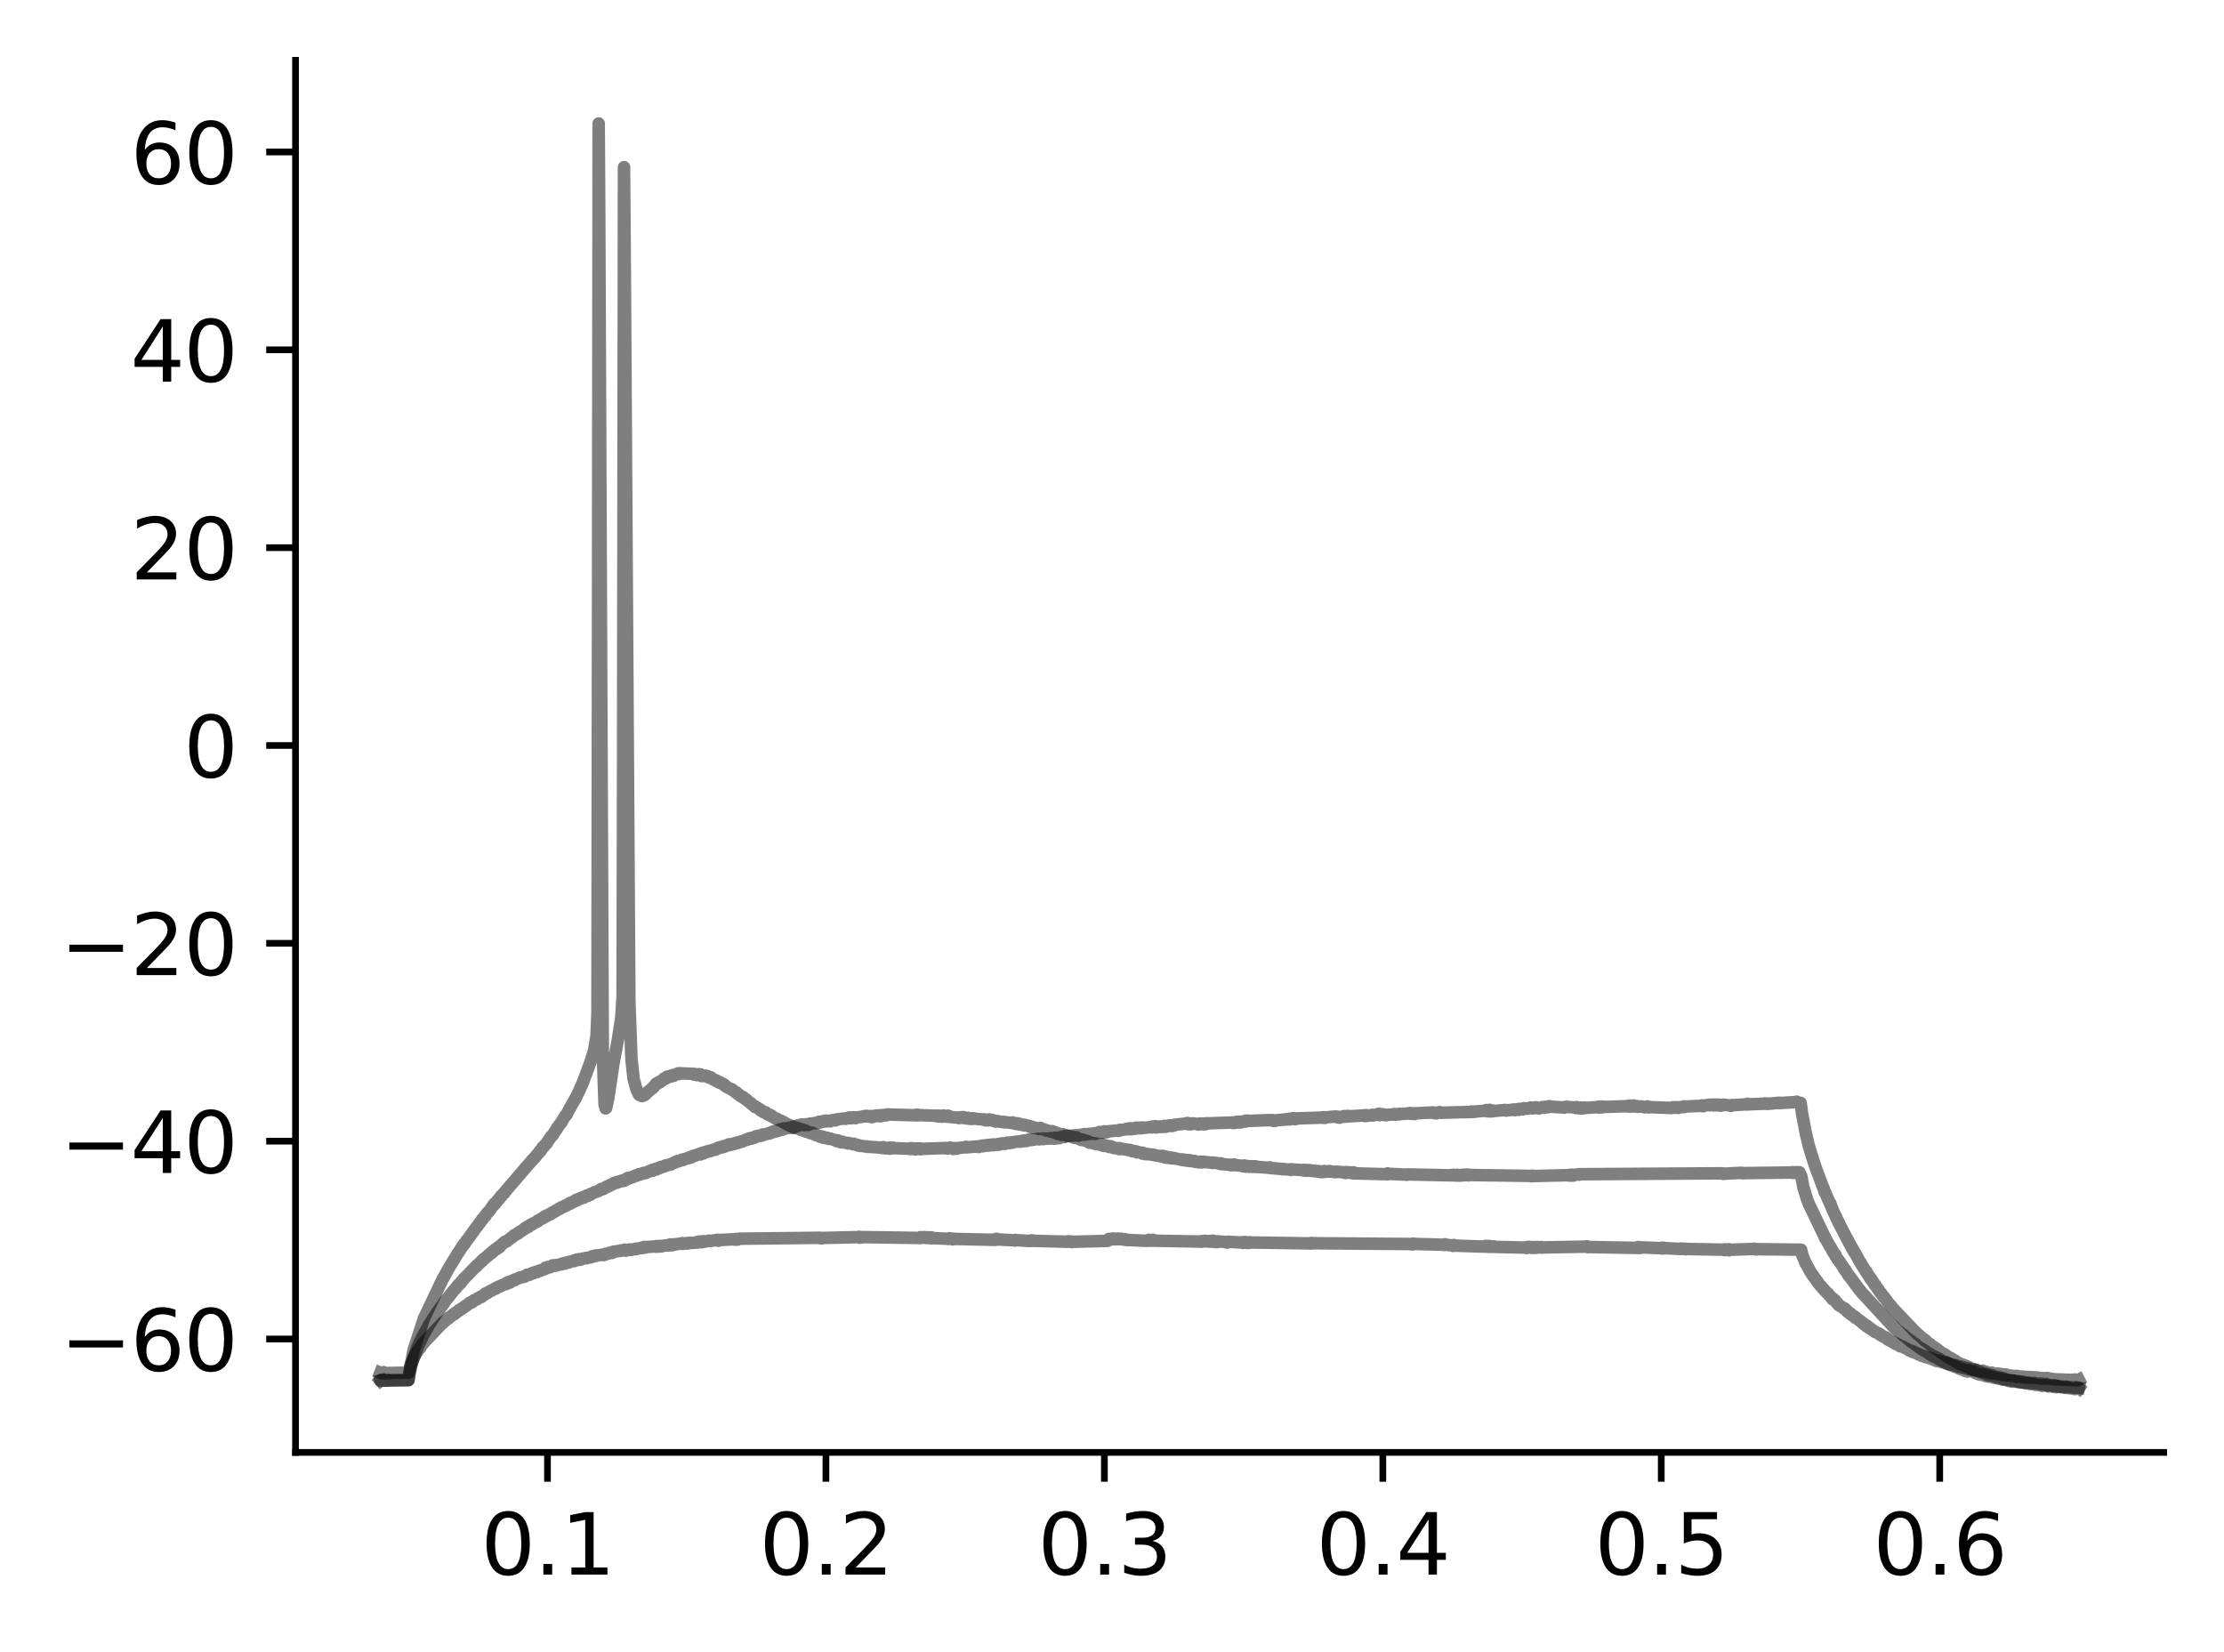 <?xml version="1.0" encoding="utf-8" standalone="no"?>
<!DOCTYPE svg PUBLIC "-//W3C//DTD SVG 1.1//EN"
  "http://www.w3.org/Graphics/SVG/1.1/DTD/svg11.dtd">
<svg xmlns:xlink="http://www.w3.org/1999/xlink" width="265.705pt" height="197.398pt" viewBox="0 0 265.705 197.398" xmlns="http://www.w3.org/2000/svg" version="1.1">
 <defs>
  <style type="text/css">*{stroke-linejoin: round; stroke-linecap: butt}</style>
 </defs>
 <g id="figure_1">
  <g id="patch_1">
   <path d="M 0 197.398 
L 265.705 197.398 
L 265.705 0 
L 0 0 
z
" style="fill: #ffffff"/>
  </g>
  <g id="axes_1">
   <g id="patch_2">
    <path d="M 35.305 173.52 
L 258.505 173.52 
L 258.505 7.2 
L 35.305 7.2 
z
" style="fill: #ffffff"/>
   </g>
   <g id="matplotlib.axis_1">
    <g id="xtick_1">
     <g id="line2d_1">
      <defs>
       <path id="mc60880b33f" d="M 0 0 
L 0 3.5 
" style="stroke: #000000; stroke-width: 0.8"/>
      </defs>
      <g>
       <use xlink:href="#mc60880b33f" x="65.41" y="173.52" style="stroke: #000000; stroke-width: 0.8"/>
      </g>
     </g>
     <g id="text_1">
      <!-- 0.1 -->
      <g transform="translate(57.458 188.118) scale(0.1 -0.1)">
       <defs>
        <path id="DejaVuSans-30" d="M 2034 4250 
Q 1547 4250 1301 3770 
Q 1056 3291 1056 2328 
Q 1056 1369 1301 889 
Q 1547 409 2034 409 
Q 2525 409 2770 889 
Q 3016 1369 3016 2328 
Q 3016 3291 2770 3770 
Q 2525 4250 2034 4250 
z
M 2034 4750 
Q 2819 4750 3233 4129 
Q 3647 3509 3647 2328 
Q 3647 1150 3233 529 
Q 2819 -91 2034 -91 
Q 1250 -91 836 529 
Q 422 1150 422 2328 
Q 422 3509 836 4129 
Q 1250 4750 2034 4750 
z
" transform="scale(0.016)"/>
        <path id="DejaVuSans-2e" d="M 684 794 
L 1344 794 
L 1344 0 
L 684 0 
L 684 794 
z
" transform="scale(0.016)"/>
        <path id="DejaVuSans-31" d="M 794 531 
L 1825 531 
L 1825 4091 
L 703 3866 
L 703 4441 
L 1819 4666 
L 2450 4666 
L 2450 531 
L 3481 531 
L 3481 0 
L 794 0 
L 794 531 
z
" transform="scale(0.016)"/>
       </defs>
       <use xlink:href="#DejaVuSans-30"/>
       <use xlink:href="#DejaVuSans-2e" x="63.623"/>
       <use xlink:href="#DejaVuSans-31" x="95.41"/>
      </g>
     </g>
    </g>
    <g id="xtick_2">
     <g id="line2d_2">
      <g>
       <use xlink:href="#mc60880b33f" x="98.676" y="173.52" style="stroke: #000000; stroke-width: 0.8"/>
      </g>
     </g>
     <g id="text_2">
      <!-- 0.2 -->
      <g transform="translate(90.724 188.118) scale(0.1 -0.1)">
       <defs>
        <path id="DejaVuSans-32" d="M 1228 531 
L 3431 531 
L 3431 0 
L 469 0 
L 469 531 
Q 828 903 1448 1529 
Q 2069 2156 2228 2338 
Q 2531 2678 2651 2914 
Q 2772 3150 2772 3378 
Q 2772 3750 2511 3984 
Q 2250 4219 1831 4219 
Q 1534 4219 1204 4116 
Q 875 4013 500 3803 
L 500 4441 
Q 881 4594 1212 4672 
Q 1544 4750 1819 4750 
Q 2544 4750 2975 4387 
Q 3406 4025 3406 3419 
Q 3406 3131 3298 2873 
Q 3191 2616 2906 2266 
Q 2828 2175 2409 1742 
Q 1991 1309 1228 531 
z
" transform="scale(0.016)"/>
       </defs>
       <use xlink:href="#DejaVuSans-30"/>
       <use xlink:href="#DejaVuSans-2e" x="63.623"/>
       <use xlink:href="#DejaVuSans-32" x="95.41"/>
      </g>
     </g>
    </g>
    <g id="xtick_3">
     <g id="line2d_3">
      <g>
       <use xlink:href="#mc60880b33f" x="131.942" y="173.52" style="stroke: #000000; stroke-width: 0.8"/>
      </g>
     </g>
     <g id="text_3">
      <!-- 0.3 -->
      <g transform="translate(123.99 188.118) scale(0.1 -0.1)">
       <defs>
        <path id="DejaVuSans-33" d="M 2597 2516 
Q 3050 2419 3304 2112 
Q 3559 1806 3559 1356 
Q 3559 666 3084 287 
Q 2609 -91 1734 -91 
Q 1441 -91 1130 -33 
Q 819 25 488 141 
L 488 750 
Q 750 597 1062 519 
Q 1375 441 1716 441 
Q 2309 441 2620 675 
Q 2931 909 2931 1356 
Q 2931 1769 2642 2001 
Q 2353 2234 1838 2234 
L 1294 2234 
L 1294 2753 
L 1863 2753 
Q 2328 2753 2575 2939 
Q 2822 3125 2822 3475 
Q 2822 3834 2567 4026 
Q 2313 4219 1838 4219 
Q 1578 4219 1281 4162 
Q 984 4106 628 3988 
L 628 4550 
Q 988 4650 1302 4700 
Q 1616 4750 1894 4750 
Q 2613 4750 3031 4423 
Q 3450 4097 3450 3541 
Q 3450 3153 3228 2886 
Q 3006 2619 2597 2516 
z
" transform="scale(0.016)"/>
       </defs>
       <use xlink:href="#DejaVuSans-30"/>
       <use xlink:href="#DejaVuSans-2e" x="63.623"/>
       <use xlink:href="#DejaVuSans-33" x="95.41"/>
      </g>
     </g>
    </g>
    <g id="xtick_4">
     <g id="line2d_4">
      <g>
       <use xlink:href="#mc60880b33f" x="165.208" y="173.52" style="stroke: #000000; stroke-width: 0.8"/>
      </g>
     </g>
     <g id="text_4">
      <!-- 0.4 -->
      <g transform="translate(157.256 188.118) scale(0.1 -0.1)">
       <defs>
        <path id="DejaVuSans-34" d="M 2419 4116 
L 825 1625 
L 2419 1625 
L 2419 4116 
z
M 2253 4666 
L 3047 4666 
L 3047 1625 
L 3713 1625 
L 3713 1100 
L 3047 1100 
L 3047 0 
L 2419 0 
L 2419 1100 
L 313 1100 
L 313 1709 
L 2253 4666 
z
" transform="scale(0.016)"/>
       </defs>
       <use xlink:href="#DejaVuSans-30"/>
       <use xlink:href="#DejaVuSans-2e" x="63.623"/>
       <use xlink:href="#DejaVuSans-34" x="95.41"/>
      </g>
     </g>
    </g>
    <g id="xtick_5">
     <g id="line2d_5">
      <g>
       <use xlink:href="#mc60880b33f" x="198.474" y="173.52" style="stroke: #000000; stroke-width: 0.8"/>
      </g>
     </g>
     <g id="text_5">
      <!-- 0.5 -->
      <g transform="translate(190.522 188.118) scale(0.1 -0.1)">
       <defs>
        <path id="DejaVuSans-35" d="M 691 4666 
L 3169 4666 
L 3169 4134 
L 1269 4134 
L 1269 2991 
Q 1406 3038 1543 3061 
Q 1681 3084 1819 3084 
Q 2600 3084 3056 2656 
Q 3513 2228 3513 1497 
Q 3513 744 3044 326 
Q 2575 -91 1722 -91 
Q 1428 -91 1123 -41 
Q 819 9 494 109 
L 494 744 
Q 775 591 1075 516 
Q 1375 441 1709 441 
Q 2250 441 2565 725 
Q 2881 1009 2881 1497 
Q 2881 1984 2565 2268 
Q 2250 2553 1709 2553 
Q 1456 2553 1204 2497 
Q 953 2441 691 2322 
L 691 4666 
z
" transform="scale(0.016)"/>
       </defs>
       <use xlink:href="#DejaVuSans-30"/>
       <use xlink:href="#DejaVuSans-2e" x="63.623"/>
       <use xlink:href="#DejaVuSans-35" x="95.41"/>
      </g>
     </g>
    </g>
    <g id="xtick_6">
     <g id="line2d_6">
      <g>
       <use xlink:href="#mc60880b33f" x="231.74" y="173.52" style="stroke: #000000; stroke-width: 0.8"/>
      </g>
     </g>
     <g id="text_6">
      <!-- 0.6 -->
      <g transform="translate(223.788 188.118) scale(0.1 -0.1)">
       <defs>
        <path id="DejaVuSans-36" d="M 2113 2584 
Q 1688 2584 1439 2293 
Q 1191 2003 1191 1497 
Q 1191 994 1439 701 
Q 1688 409 2113 409 
Q 2538 409 2786 701 
Q 3034 994 3034 1497 
Q 3034 2003 2786 2293 
Q 2538 2584 2113 2584 
z
M 3366 4563 
L 3366 3988 
Q 3128 4100 2886 4159 
Q 2644 4219 2406 4219 
Q 1781 4219 1451 3797 
Q 1122 3375 1075 2522 
Q 1259 2794 1537 2939 
Q 1816 3084 2150 3084 
Q 2853 3084 3261 2657 
Q 3669 2231 3669 1497 
Q 3669 778 3244 343 
Q 2819 -91 2113 -91 
Q 1303 -91 875 529 
Q 447 1150 447 2328 
Q 447 3434 972 4092 
Q 1497 4750 2381 4750 
Q 2619 4750 2861 4703 
Q 3103 4656 3366 4563 
z
" transform="scale(0.016)"/>
       </defs>
       <use xlink:href="#DejaVuSans-30"/>
       <use xlink:href="#DejaVuSans-2e" x="63.623"/>
       <use xlink:href="#DejaVuSans-36" x="95.41"/>
      </g>
     </g>
    </g>
   </g>
   <g id="matplotlib.axis_2">
    <g id="ytick_1">
     <g id="line2d_7">
      <defs>
       <path id="m401a6fa2a5" d="M 0 0 
L -3.5 0 
" style="stroke: #000000; stroke-width: 0.8"/>
      </defs>
      <g>
       <use xlink:href="#m401a6fa2a5" x="35.305" y="159.97" style="stroke: #000000; stroke-width: 0.8"/>
      </g>
     </g>
     <g id="text_7">
      <!-- −60 -->
      <g transform="translate(7.2 163.769) scale(0.1 -0.1)">
       <defs>
        <path id="DejaVuSans-2212" d="M 678 2272 
L 4684 2272 
L 4684 1741 
L 678 1741 
L 678 2272 
z
" transform="scale(0.016)"/>
       </defs>
       <use xlink:href="#DejaVuSans-2212"/>
       <use xlink:href="#DejaVuSans-36" x="83.789"/>
       <use xlink:href="#DejaVuSans-30" x="147.412"/>
      </g>
     </g>
    </g>
    <g id="ytick_2">
     <g id="line2d_8">
      <g>
       <use xlink:href="#m401a6fa2a5" x="35.305" y="136.335" style="stroke: #000000; stroke-width: 0.8"/>
      </g>
     </g>
     <g id="text_8">
      <!-- −40 -->
      <g transform="translate(7.2 140.134) scale(0.1 -0.1)">
       <use xlink:href="#DejaVuSans-2212"/>
       <use xlink:href="#DejaVuSans-34" x="83.789"/>
       <use xlink:href="#DejaVuSans-30" x="147.412"/>
      </g>
     </g>
    </g>
    <g id="ytick_3">
     <g id="line2d_9">
      <g>
       <use xlink:href="#m401a6fa2a5" x="35.305" y="112.699" style="stroke: #000000; stroke-width: 0.8"/>
      </g>
     </g>
     <g id="text_9">
      <!-- −20 -->
      <g transform="translate(7.2 116.498) scale(0.1 -0.1)">
       <use xlink:href="#DejaVuSans-2212"/>
       <use xlink:href="#DejaVuSans-32" x="83.789"/>
       <use xlink:href="#DejaVuSans-30" x="147.412"/>
      </g>
     </g>
    </g>
    <g id="ytick_4">
     <g id="line2d_10">
      <g>
       <use xlink:href="#m401a6fa2a5" x="35.305" y="89.064" style="stroke: #000000; stroke-width: 0.8"/>
      </g>
     </g>
     <g id="text_10">
      <!-- 0 -->
      <g transform="translate(21.942 92.863) scale(0.1 -0.1)">
       <use xlink:href="#DejaVuSans-30"/>
      </g>
     </g>
    </g>
    <g id="ytick_5">
     <g id="line2d_11">
      <g>
       <use xlink:href="#m401a6fa2a5" x="35.305" y="65.428" style="stroke: #000000; stroke-width: 0.8"/>
      </g>
     </g>
     <g id="text_11">
      <!-- 20 -->
      <g transform="translate(15.58 69.228) scale(0.1 -0.1)">
       <use xlink:href="#DejaVuSans-32"/>
       <use xlink:href="#DejaVuSans-30" x="63.623"/>
      </g>
     </g>
    </g>
    <g id="ytick_6">
     <g id="line2d_12">
      <g>
       <use xlink:href="#m401a6fa2a5" x="35.305" y="41.793" style="stroke: #000000; stroke-width: 0.8"/>
      </g>
     </g>
     <g id="text_12">
      <!-- 40 -->
      <g transform="translate(15.58 45.592) scale(0.1 -0.1)">
       <use xlink:href="#DejaVuSans-34"/>
       <use xlink:href="#DejaVuSans-30" x="63.623"/>
      </g>
     </g>
    </g>
    <g id="ytick_7">
     <g id="line2d_13">
      <g>
       <use xlink:href="#m401a6fa2a5" x="35.305" y="18.158" style="stroke: #000000; stroke-width: 0.8"/>
      </g>
     </g>
     <g id="text_13">
      <!-- 60 -->
      <g transform="translate(15.58 21.957) scale(0.1 -0.1)">
       <use xlink:href="#DejaVuSans-36"/>
       <use xlink:href="#DejaVuSans-30" x="63.623"/>
      </g>
     </g>
    </g>
   </g>
   <g id="line2d_14">
    <path d="M 45.45 163.988 
L 45.583 164.04 
L 45.61 164.062 
L 45.71 164.017 
L 45.756 164.032 
L 45.783 163.973 
L 45.816 163.988 
L 45.823 163.936 
L 45.903 164.084 
L 45.916 164.047 
L 48.803 163.988 
L 48.823 164.003 
L 48.99 163.323 
L 49.469 162.097 
L 49.529 161.986 
L 49.881 161.44 
L 49.888 161.455 
L 50.021 161.196 
L 50.034 161.218 
L 50.194 161.033 
L 50.201 161.056 
L 50.267 160.901 
L 50.433 160.657 
L 50.447 160.679 
L 50.5 160.553 
L 50.507 160.561 
L 50.613 160.457 
L 50.766 160.265 
L 52.888 158.035 
L 52.895 158.042 
L 52.902 158.079 
L 52.942 157.968 
L 52.988 157.961 
L 53.56 157.488 
L 53.587 157.503 
L 53.614 157.414 
L 53.713 157.348 
L 53.64 157.422 
L 53.733 157.37 
L 53.88 157.259 
L 54.192 157.001 
L 54.212 157.03 
L 54.219 157.052 
L 54.259 156.942 
L 54.292 156.949 
L 54.385 156.853 
L 54.412 156.897 
L 54.532 156.779 
L 54.545 156.801 
L 54.771 156.565 
L 54.811 156.602 
L 54.864 156.521 
L 54.878 156.535 
L 55.037 156.432 
L 55.044 156.462 
L 55.117 156.351 
L 55.137 156.373 
L 55.27 156.255 
L 55.343 156.262 
L 55.377 156.218 
L 55.51 156.092 
L 55.523 156.107 
L 55.63 156.011 
L 55.723 155.952 
L 55.749 155.981 
L 56.142 155.62 
L 56.168 155.664 
L 56.255 155.656 
L 56.235 155.59 
L 56.268 155.634 
L 56.415 155.509 
L 56.428 155.524 
L 56.435 155.546 
L 56.481 155.457 
L 56.528 155.472 
L 56.581 155.391 
L 56.601 155.427 
L 56.647 155.331 
L 56.721 155.354 
L 57.013 155.176 
L 57.027 155.206 
L 57.047 155.125 
L 57.107 155.125 
L 57.419 154.918 
L 57.499 154.962 
L 57.519 154.881 
L 57.752 154.77 
L 57.898 154.637 
L 57.912 154.674 
L 57.978 154.541 
L 57.991 154.593 
L 58.151 154.475 
L 58.164 154.519 
L 58.198 154.445 
L 58.264 154.467 
L 58.424 154.32 
L 58.683 154.179 
L 58.69 154.187 
L 58.703 154.209 
L 58.776 154.142 
L 58.79 154.15 
L 59.109 153.95 
L 59.142 153.995 
L 59.189 153.921 
L 59.222 153.965 
L 59.289 153.869 
L 59.409 153.803 
L 59.415 153.825 
L 59.582 153.729 
L 59.681 153.692 
L 59.701 153.714 
L 59.848 153.596 
L 59.854 153.625 
L 59.861 153.633 
L 59.868 153.588 
L 59.934 153.551 
L 60.214 153.463 
L 60.347 153.374 
L 60.413 153.367 
L 60.387 153.404 
L 60.453 153.389 
L 60.506 153.404 
L 60.473 153.367 
L 60.546 153.352 
L 60.679 153.182 
L 60.686 153.19 
L 60.792 153.241 
L 60.799 153.226 
L 60.912 153.116 
L 60.919 153.123 
L 60.932 153.226 
L 61.025 153.13 
L 61.192 153.02 
L 61.205 153.034 
L 61.424 152.901 
L 61.464 152.961 
L 61.518 152.857 
L 61.524 152.872 
L 61.664 152.828 
L 61.917 152.724 
L 62.043 152.65 
L 62.057 152.68 
L 62.116 152.621 
L 62.15 152.628 
L 62.682 152.525 
L 62.802 152.392 
L 62.808 152.399 
L 62.915 152.325 
L 62.941 152.362 
L 63.048 152.355 
L 62.981 152.288 
L 63.061 152.34 
L 63.208 152.259 
L 63.214 152.266 
L 63.4 152.2 
L 63.241 152.303 
L 63.407 152.207 
L 63.414 152.222 
L 63.467 152.148 
L 63.507 152.163 
L 63.633 152.074 
L 63.733 152.111 
L 63.673 152.059 
L 63.746 152.104 
L 63.886 152.015 
L 64.086 151.926 
L 63.899 152.03 
L 64.092 151.941 
L 64.172 151.971 
L 64.106 151.919 
L 64.199 151.934 
L 64.319 151.867 
L 64.518 151.771 
L 64.625 151.749 
L 64.591 151.816 
L 64.631 151.771 
L 64.884 151.668 
L 64.897 151.675 
L 65.004 151.602 
L 65.017 151.653 
L 65.05 151.572 
L 65.104 151.572 
L 65.21 151.432 
L 65.23 151.491 
L 65.243 151.55 
L 65.303 151.469 
L 65.337 151.469 
L 65.503 151.358 
L 65.603 151.365 
L 65.616 151.395 
L 65.696 151.409 
L 65.676 151.35 
L 65.709 151.343 
L 65.855 151.284 
L 65.889 151.313 
L 65.922 151.24 
L 65.955 151.254 
L 66.035 151.173 
L 66.082 151.217 
L 66.088 151.24 
L 66.175 151.173 
L 66.215 151.158 
L 66.235 151.225 
L 66.281 151.195 
L 66.401 151.217 
L 66.408 151.195 
L 66.514 151.121 
L 66.521 151.151 
L 67.013 151.048 
L 67.126 150.974 
L 67.14 151.011 
L 67.179 151.025 
L 67.226 150.966 
L 67.246 150.988 
L 67.372 150.929 
L 67.399 150.892 
L 67.472 150.974 
L 67.479 150.937 
L 67.599 150.915 
L 67.812 150.811 
L 67.818 150.826 
L 67.911 150.833 
L 67.858 150.789 
L 67.918 150.796 
L 67.958 150.833 
L 68.038 150.759 
L 68.464 150.656 
L 68.577 150.59 
L 68.583 150.619 
L 68.597 150.671 
L 68.696 150.604 
L 68.829 150.538 
L 68.943 150.553 
L 68.863 150.494 
L 68.956 150.523 
L 69.082 150.471 
L 69.175 150.435 
L 69.195 150.523 
L 69.262 150.471 
L 69.315 150.486 
L 69.395 150.486 
L 69.348 150.442 
L 69.408 150.457 
L 69.541 150.39 
L 70.06 150.279 
L 70.094 150.324 
L 70.18 150.279 
L 70.586 150.213 
L 70.692 150.11 
L 70.699 150.139 
L 70.732 150.161 
L 70.772 150.102 
L 70.792 150.11 
L 70.799 150.08 
L 70.812 150.132 
L 70.905 150.11 
L 71.131 149.999 
L 71.178 150.05 
L 71.245 149.999 
L 72.01 149.903 
L 72.07 149.873 
L 72.043 149.932 
L 72.109 149.932 
L 72.116 149.947 
L 72.163 149.866 
L 72.189 149.858 
L 72.336 149.792 
L 72.416 149.851 
L 72.449 149.814 
L 72.628 149.77 
L 72.715 149.755 
L 72.722 149.733 
L 72.821 149.674 
L 72.841 149.689 
L 73.014 149.652 
L 73.101 149.689 
L 73.041 149.629 
L 73.121 149.629 
L 73.167 149.629 
L 73.154 149.578 
L 73.214 149.57 
L 73.334 149.533 
L 73.267 149.607 
L 73.347 149.541 
L 74.052 149.437 
L 74.145 149.393 
L 74.092 149.452 
L 74.165 149.43 
L 74.618 149.327 
L 74.651 149.297 
L 74.698 149.386 
L 74.704 149.386 
L 74.718 149.415 
L 74.751 149.334 
L 74.804 149.364 
L 74.844 149.386 
L 74.917 149.334 
L 75.004 149.364 
L 74.964 149.319 
L 75.024 149.319 
L 75.13 149.297 
L 75.057 149.341 
L 75.137 149.319 
L 75.197 149.334 
L 75.217 149.275 
L 75.236 149.29 
L 75.336 149.275 
L 75.25 149.304 
L 75.343 149.304 
L 75.409 149.327 
L 75.363 149.275 
L 75.456 149.304 
L 75.875 149.216 
L 75.948 149.179 
L 75.975 149.245 
L 75.988 149.201 
L 76.594 149.098 
L 76.66 149.068 
L 76.707 149.098 
L 76.773 149.098 
L 76.787 149.053 
L 76.873 149.002 
L 76.9 149.046 
L 77.006 148.972 
L 77.033 149.009 
L 77.139 149.039 
L 77.046 148.994 
L 77.166 148.994 
L 78.377 148.898 
L 78.43 148.869 
L 78.403 148.95 
L 78.483 148.906 
L 78.51 148.861 
L 78.636 148.928 
L 78.749 148.891 
L 78.65 148.935 
L 78.756 148.898 
L 78.849 148.861 
L 78.783 148.861 
L 78.856 148.854 
L 78.962 148.861 
L 78.889 148.891 
L 78.969 148.869 
L 79.029 148.913 
L 79.082 148.861 
L 79.801 148.758 
L 79.907 148.765 
L 79.86 148.81 
L 79.914 148.773 
L 79.994 148.78 
L 79.98 148.706 
L 80.013 148.743 
L 80.107 148.669 
L 80.053 148.765 
L 80.133 148.714 
L 80.266 148.78 
L 80.393 148.699 
L 80.499 148.706 
L 80.572 148.654 
L 80.606 148.699 
L 80.705 148.669 
L 80.639 148.647 
L 80.712 148.654 
L 81.477 148.558 
L 81.49 148.514 
L 81.57 148.61 
L 81.577 148.61 
L 82.023 148.507 
L 82.096 148.507 
L 82.109 148.573 
L 82.129 148.529 
L 82.262 148.529 
L 82.375 148.477 
L 82.382 148.507 
L 83.26 148.448 
L 83.267 148.389 
L 83.373 148.433 
L 83.486 148.426 
L 83.393 148.389 
L 83.493 148.411 
L 83.593 148.315 
L 83.626 148.344 
L 83.719 148.389 
L 83.733 148.329 
L 83.839 148.329 
L 83.779 148.374 
L 83.846 148.352 
L 83.866 148.411 
L 83.965 148.352 
L 84.039 148.285 
L 84.085 148.352 
L 84.172 148.344 
L 84.112 148.307 
L 84.192 148.329 
L 84.671 148.248 
L 84.697 148.211 
L 84.777 148.256 
L 85.682 148.152 
L 85.715 148.115 
L 85.782 148.167 
L 85.802 148.233 
L 85.842 148.13 
L 85.888 148.152 
L 87.798 148.049 
L 87.804 148.034 
L 87.844 148.108 
L 87.891 148.101 
L 87.971 148.078 
L 87.951 148.034 
L 87.977 148.056 
L 88.077 148.101 
L 88.097 148.041 
L 88.224 148.041 
L 88.23 148.034 
L 88.363 147.982 
L 88.37 147.99 
L 97.931 147.879 
L 97.97 147.923 
L 98.064 147.886 
L 98.17 147.945 
L 98.183 147.901 
L 102.621 147.798 
L 102.634 147.761 
L 102.694 147.864 
L 102.727 147.827 
L 102.821 147.783 
L 102.847 147.82 
L 102.94 147.798 
L 102.96 147.842 
L 103.1 147.798 
L 109.926 147.901 
L 109.953 147.916 
L 109.993 147.805 
L 110.013 147.835 
L 110.132 147.812 
L 110.246 147.849 
L 110.272 147.864 
L 110.385 147.798 
L 110.498 147.879 
L 110.585 147.827 
L 110.605 147.886 
L 110.618 147.901 
L 110.625 147.849 
L 110.691 147.835 
L 110.698 147.812 
L 110.751 147.886 
L 110.791 147.872 
L 110.904 147.908 
L 110.831 147.849 
L 110.911 147.886 
L 111.011 147.842 
L 111.044 147.894 
L 111.111 147.916 
L 111.064 147.879 
L 111.15 147.864 
L 111.164 147.82 
L 111.19 147.916 
L 111.25 147.908 
L 111.363 147.849 
L 111.283 147.945 
L 111.39 147.916 
L 113.18 147.997 
L 113.273 148.019 
L 113.213 147.99 
L 113.286 147.982 
L 113.439 147.938 
L 113.446 147.953 
L 113.526 148.004 
L 113.559 147.96 
L 113.659 147.982 
L 113.712 147.968 
L 113.772 148.019 
L 113.878 147.99 
L 113.812 148.064 
L 113.892 148.012 
L 118.748 148.123 
L 118.861 148.123 
L 118.768 148.071 
L 118.868 148.108 
L 118.955 148.041 
L 118.908 148.123 
L 118.988 148.064 
L 119.068 148.004 
L 119.008 148.086 
L 119.108 148.071 
L 119.201 148.093 
L 119.141 148.056 
L 119.221 148.078 
L 121.217 148.182 
L 121.27 148.204 
L 121.297 148.137 
L 121.323 148.152 
L 123 148.263 
L 123.026 148.226 
L 123.106 148.233 
L 123.199 148.189 
L 123.12 148.248 
L 123.219 148.241 
L 123.306 148.256 
L 123.233 148.226 
L 123.319 148.204 
L 123.412 148.197 
L 123.359 148.248 
L 123.419 148.241 
L 127.577 148.352 
L 127.67 148.352 
L 127.59 148.3 
L 127.697 148.322 
L 127.803 148.315 
L 127.743 148.359 
L 127.81 148.337 
L 127.956 148.315 
L 128.056 148.389 
L 128.083 148.359 
L 132.321 148.248 
L 132.467 148.034 
L 132.481 148.078 
L 132.501 148.019 
L 132.58 148.027 
L 132.693 148.034 
L 132.6 148.056 
L 132.7 148.049 
L 132.76 148.078 
L 132.8 147.997 
L 132.913 148.034 
L 132.98 147.96 
L 133.026 148.012 
L 133.119 148.034 
L 133.059 147.99 
L 133.139 148.012 
L 133.172 147.99 
L 133.206 148.064 
L 133.252 148.019 
L 133.266 148.049 
L 133.372 148.012 
L 133.525 148.049 
L 133.532 148.034 
L 133.558 147.968 
L 133.645 148.012 
L 133.658 147.997 
L 133.771 148.049 
L 133.904 147.99 
L 133.911 147.997 
L 134.104 148.071 
L 134.111 148.064 
L 134.23 148.049 
L 134.244 148.078 
L 134.317 148.108 
L 134.264 148.064 
L 134.343 148.041 
L 134.623 148.152 
L 134.723 148.152 
L 134.656 148.101 
L 134.729 148.137 
L 137.038 148.248 
L 137.085 148.174 
L 137.151 148.219 
L 137.251 148.123 
L 137.284 148.174 
L 137.391 148.219 
L 137.304 148.152 
L 137.411 148.174 
L 137.424 148.13 
L 137.497 148.233 
L 137.51 148.189 
L 137.524 148.226 
L 137.59 148.145 
L 137.61 148.167 
L 137.737 148.115 
L 137.67 148.233 
L 137.743 148.137 
L 137.863 148.226 
L 143.405 148.329 
L 143.512 148.352 
L 143.438 148.3 
L 143.518 148.329 
L 143.665 148.27 
L 143.744 148.322 
L 143.778 148.293 
L 143.904 148.241 
L 143.911 148.248 
L 144.037 148.307 
L 144.124 148.256 
L 144.15 148.322 
L 144.31 148.27 
L 144.41 148.322 
L 144.423 148.293 
L 144.523 148.337 
L 144.536 148.315 
L 144.556 148.263 
L 144.643 148.337 
L 144.649 148.293 
L 144.742 148.315 
L 144.762 148.293 
L 144.875 148.226 
L 144.802 148.337 
L 144.889 148.256 
L 145.035 148.366 
L 145.122 148.27 
L 145.155 148.344 
L 145.268 148.389 
L 145.195 148.307 
L 145.281 148.366 
L 145.368 148.329 
L 145.295 148.381 
L 145.408 148.374 
L 145.421 148.389 
L 145.494 148.307 
L 146.486 148.389 
L 146.599 148.455 
L 146.552 148.374 
L 146.605 148.448 
L 146.732 148.352 
L 146.738 148.359 
L 148.408 148.448 
L 148.468 148.492 
L 148.508 148.403 
L 148.595 148.389 
L 148.608 148.448 
L 148.721 148.389 
L 148.748 148.448 
L 148.774 148.403 
L 148.861 148.47 
L 148.967 148.418 
L 148.98 148.433 
L 149.04 148.499 
L 149.094 148.448 
L 149.26 148.411 
L 149.273 148.477 
L 149.38 148.44 
L 156.618 148.551 
L 156.625 148.573 
L 156.678 148.492 
L 156.725 148.529 
L 168.694 148.625 
L 168.701 148.669 
L 168.794 148.581 
L 168.9 148.581 
L 168.867 148.654 
L 168.913 148.61 
L 172.566 148.714 
L 172.579 148.743 
L 172.653 148.654 
L 172.673 148.699 
L 173.537 148.802 
L 173.591 148.847 
L 173.571 148.773 
L 173.644 148.78 
L 173.697 148.743 
L 173.737 148.839 
L 173.744 148.839 
L 173.87 148.787 
L 174.003 148.824 
L 177.104 148.928 
L 177.117 148.906 
L 177.217 148.92 
L 177.363 148.891 
L 177.37 148.898 
L 177.423 148.935 
L 177.469 148.847 
L 177.815 148.95 
L 177.822 148.965 
L 177.895 148.861 
L 177.902 148.854 
L 177.968 148.943 
L 177.975 148.965 
L 178.035 148.883 
L 178.068 148.906 
L 178.082 148.891 
L 178.121 148.965 
L 178.161 148.95 
L 178.294 148.957 
L 178.301 148.943 
L 178.314 148.957 
L 178.428 148.92 
L 178.541 148.972 
L 178.474 148.906 
L 178.547 148.965 
L 182.36 149.053 
L 182.366 149.098 
L 182.446 148.979 
L 182.459 149.002 
L 182.592 149.016 
L 182.599 149.002 
L 182.612 148.957 
L 182.699 149.053 
L 182.839 149.009 
L 182.852 149.031 
L 182.932 149.083 
L 182.885 148.994 
L 182.972 149.031 
L 183.012 148.987 
L 183.051 149.09 
L 183.078 149.009 
L 183.098 149.083 
L 183.191 149.016 
L 183.351 149.083 
L 183.358 149.068 
L 183.384 149.083 
L 183.471 149.009 
L 183.504 148.979 
L 183.584 149.009 
L 183.664 148.987 
L 183.617 149.061 
L 183.684 149.053 
L 183.75 148.979 
L 183.79 149.009 
L 183.91 149.002 
L 184.049 149.016 
L 184.136 148.987 
L 184.069 149.024 
L 184.163 149.016 
L 184.196 149.061 
L 184.296 149.031 
L 189.558 148.935 
L 189.565 148.898 
L 189.651 148.972 
L 189.665 148.943 
L 189.771 148.95 
L 189.718 149.002 
L 189.778 148.979 
L 195.613 149.09 
L 195.646 149.039 
L 195.706 149.061 
L 195.726 148.979 
L 195.819 149.002 
L 195.912 149.098 
L 195.932 149.016 
L 196.078 149.075 
L 196.085 149.024 
L 198.533 149.127 
L 198.547 149.157 
L 198.587 149.061 
L 198.64 149.098 
L 198.74 149.09 
L 198.753 149.12 
L 198.826 149.149 
L 198.813 149.075 
L 198.859 149.112 
L 200.789 149.216 
L 200.889 149.216 
L 200.816 149.164 
L 200.895 149.208 
L 201.015 149.179 
L 201.022 149.186 
L 201.175 149.208 
L 201.281 149.186 
L 201.288 149.194 
L 201.361 149.245 
L 201.408 149.216 
L 205.859 149.297 
L 205.952 149.334 
L 205.892 149.275 
L 205.965 149.304 
L 205.985 149.349 
L 206.085 149.26 
L 206.218 149.327 
L 206.225 149.304 
L 206.358 149.312 
L 206.431 149.297 
L 206.391 149.268 
L 206.457 149.268 
L 206.537 149.245 
L 206.491 149.304 
L 206.557 149.312 
L 206.571 149.371 
L 206.597 149.297 
L 206.67 149.312 
L 209.411 149.216 
L 209.478 149.194 
L 209.518 149.231 
L 209.551 149.186 
L 209.664 149.231 
L 209.737 149.223 
L 209.771 149.268 
L 209.804 149.275 
L 209.831 149.223 
L 209.877 149.238 
L 215.18 149.304 
L 215.353 150.058 
L 215.373 150.05 
L 215.752 150.988 
L 215.765 150.981 
L 215.772 150.959 
L 215.838 151.099 
L 215.971 151.343 
L 216.238 151.845 
L 216.617 152.444 
L 216.643 152.421 
L 216.69 152.51 
L 216.856 152.761 
L 216.943 152.85 
L 217.083 153.093 
L 217.089 153.071 
L 217.096 153.057 
L 217.156 153.175 
L 217.349 153.433 
L 217.548 153.67 
L 217.568 153.655 
L 217.635 153.766 
L 217.801 153.95 
L 217.894 154.032 
L 218.027 154.209 
L 218.034 154.201 
L 218.247 154.43 
L 218.26 154.416 
L 218.293 154.489 
L 218.333 154.504 
L 218.353 154.482 
L 218.493 154.674 
L 218.5 154.667 
L 218.52 154.718 
L 218.553 154.733 
L 218.686 154.903 
L 218.693 154.896 
L 218.939 155.228 
L 218.945 155.206 
L 218.972 155.125 
L 219.039 155.265 
L 219.052 155.228 
L 219.172 155.346 
L 219.225 155.324 
L 219.212 155.391 
L 219.258 155.405 
L 219.444 155.671 
L 219.451 155.664 
L 219.484 155.634 
L 219.677 155.93 
L 219.684 155.9 
L 219.764 155.959 
L 219.784 155.952 
L 219.904 156.063 
L 220.249 156.284 
L 220.343 156.299 
L 220.269 156.321 
L 220.356 156.314 
L 220.502 156.491 
L 220.569 156.484 
L 220.556 156.521 
L 220.595 156.521 
L 220.715 156.72 
L 220.722 156.713 
L 220.822 156.742 
L 220.828 156.757 
L 221.001 156.942 
L 221.015 156.927 
L 221.055 156.905 
L 221.074 156.956 
L 221.094 156.942 
L 221.214 157.097 
L 221.228 157.075 
L 221.261 157.134 
L 221.314 157.141 
L 221.494 157.237 
L 221.66 157.436 
L 221.713 157.4 
L 221.753 157.488 
L 221.76 157.488 
L 221.953 157.599 
L 222.398 157.946 
L 222.405 157.931 
L 222.472 158.02 
L 222.485 158.005 
L 222.651 158.182 
L 222.771 158.205 
L 222.951 158.419 
L 222.971 158.382 
L 223.037 158.375 
L 223.017 158.411 
L 223.064 158.411 
L 223.19 158.574 
L 223.21 158.559 
L 223.217 158.53 
L 223.283 158.633 
L 223.31 158.611 
L 223.443 158.736 
L 223.456 158.729 
L 223.496 158.729 
L 223.47 158.759 
L 223.549 158.788 
L 223.922 159.054 
L 223.929 159.047 
L 223.935 159.032 
L 224.009 159.128 
L 224.281 159.231 
L 224.434 159.313 
L 224.448 159.298 
L 224.508 159.386 
L 224.527 159.342 
L 224.661 159.497 
L 224.674 159.46 
L 224.687 159.438 
L 224.727 159.534 
L 224.767 159.534 
L 224.913 159.645 
L 225.053 159.711 
L 224.947 159.623 
L 225.06 159.704 
L 225.239 159.815 
L 225.525 159.992 
L 225.279 159.77 
L 225.532 159.985 
L 225.539 159.97 
L 225.559 160.044 
L 225.619 160.044 
L 225.705 160.132 
L 225.745 160.103 
L 225.878 160.214 
L 225.898 160.199 
L 226.018 160.273 
L 226.031 160.251 
L 226.064 160.324 
L 226.118 160.317 
L 226.39 160.48 
L 226.397 160.465 
L 226.404 160.457 
L 226.457 160.561 
L 226.477 160.539 
L 226.663 160.642 
L 226.517 160.494 
L 226.683 160.605 
L 226.69 160.583 
L 226.723 160.664 
L 226.776 160.657 
L 226.803 160.642 
L 226.929 160.76 
L 226.936 160.738 
L 227.016 160.841 
L 227.029 160.797 
L 227.289 160.908 
L 227.309 160.871 
L 227.548 161.033 
L 227.794 161.144 
L 227.808 161.13 
L 228.074 161.307 
L 228.16 161.314 
L 228.094 161.336 
L 228.167 161.336 
L 228.287 161.388 
L 228.453 161.499 
L 228.513 161.432 
L 228.573 161.528 
L 228.586 161.491 
L 228.666 161.573 
L 228.672 161.558 
L 228.692 161.536 
L 228.852 161.595 
L 229.032 161.706 
L 229.158 161.772 
L 229.198 161.743 
L 229.225 161.824 
L 229.258 161.802 
L 229.371 161.861 
L 229.384 161.846 
L 229.418 161.831 
L 229.451 161.898 
L 229.484 161.89 
L 229.571 161.964 
L 229.611 161.949 
L 229.65 161.994 
L 229.73 161.979 
L 229.963 162.09 
L 230.023 162.127 
L 230.07 162.097 
L 230.196 162.149 
L 230.256 162.149 
L 230.296 162.193 
L 230.469 162.237 
L 230.515 162.223 
L 230.555 162.282 
L 230.575 162.245 
L 230.695 162.326 
L 230.702 162.297 
L 230.708 162.267 
L 230.781 162.363 
L 230.801 162.333 
L 230.994 162.437 
L 231.127 162.511 
L 231.021 162.415 
L 231.134 162.496 
L 231.174 162.452 
L 231.234 162.525 
L 231.241 162.525 
L 231.347 162.518 
L 231.334 162.555 
L 231.354 162.533 
L 231.434 162.622 
L 231.48 162.577 
L 231.646 162.629 
L 231.66 162.592 
L 231.693 162.651 
L 231.753 162.644 
L 231.959 162.725 
L 231.999 162.658 
L 231.972 162.74 
L 232.066 162.754 
L 232.165 162.777 
L 232.172 162.784 
L 232.185 162.769 
L 232.285 162.777 
L 232.412 162.88 
L 232.471 162.821 
L 232.518 162.902 
L 232.565 162.828 
L 232.631 162.91 
L 232.738 162.88 
L 232.658 162.939 
L 232.751 162.887 
L 232.877 162.983 
L 232.944 162.932 
L 232.997 162.961 
L 233.197 163.065 
L 233.21 163.043 
L 233.343 163.05 
L 233.576 163.153 
L 233.676 163.102 
L 233.689 163.146 
L 233.782 163.227 
L 233.802 163.175 
L 233.988 163.301 
L 234.008 163.257 
L 234.068 163.242 
L 234.115 163.271 
L 234.201 163.249 
L 234.228 163.279 
L 234.401 163.375 
L 234.421 163.338 
L 234.514 163.353 
L 234.434 163.39 
L 234.521 163.375 
L 234.6 163.427 
L 234.541 163.353 
L 234.647 163.397 
L 234.973 163.5 
L 235.079 163.537 
L 235 163.471 
L 235.099 163.515 
L 235.306 163.604 
L 235.319 163.515 
L 235.419 163.596 
L 235.778 163.67 
L 235.785 163.715 
L 235.878 163.633 
L 235.891 163.685 
L 235.978 163.656 
L 236.011 163.707 
L 236.171 163.744 
L 236.217 163.7 
L 236.284 163.744 
L 236.809 163.833 
L 236.816 163.87 
L 236.869 163.752 
L 236.922 163.84 
L 237.115 163.929 
L 237.129 163.907 
L 237.255 163.87 
L 237.381 163.951 
L 237.88 164.054 
L 237.98 164.054 
L 237.934 163.988 
L 237.994 164.04 
L 238.679 164.136 
L 238.765 164.165 
L 238.739 164.106 
L 238.799 164.15 
L 238.972 164.217 
L 239.018 164.143 
L 239.085 164.187 
L 239.224 164.269 
L 239.331 164.195 
L 239.344 164.224 
L 239.431 164.291 
L 239.464 164.254 
L 239.637 164.21 
L 239.743 164.328 
L 239.763 164.306 
L 239.85 164.269 
L 239.876 164.313 
L 240.728 164.402 
L 240.834 164.431 
L 240.775 164.372 
L 240.841 164.416 
L 240.948 164.409 
L 240.888 164.505 
L 240.954 164.416 
L 240.994 164.379 
L 241.074 164.446 
L 241.16 164.416 
L 241.101 164.461 
L 241.18 164.453 
L 241.36 164.49 
L 241.486 164.461 
L 241.613 164.527 
L 241.633 164.475 
L 241.713 164.534 
L 241.746 164.49 
L 241.946 164.579 
L 241.766 164.468 
L 241.952 164.557 
L 242.092 164.512 
L 242.225 164.505 
L 242.232 164.512 
L 242.405 164.586 
L 242.418 164.571 
L 242.518 164.52 
L 242.531 164.579 
L 242.664 164.534 
L 242.751 164.571 
L 242.777 164.549 
L 242.897 164.549 
L 242.904 164.52 
L 242.937 164.601 
L 242.997 164.579 
L 243.11 164.601 
L 243.176 164.557 
L 243.123 164.608 
L 243.223 164.601 
L 243.256 164.564 
L 243.376 164.608 
L 243.423 164.623 
L 243.496 164.579 
L 243.755 164.675 
L 243.855 164.697 
L 243.782 164.631 
L 243.862 164.675 
L 244.021 164.638 
L 244.114 164.697 
L 244.134 164.66 
L 244.248 164.69 
L 244.374 164.697 
L 244.381 164.69 
L 244.467 164.631 
L 244.494 164.697 
L 244.627 164.638 
L 244.72 164.697 
L 244.74 164.66 
L 245.119 164.749 
L 245.172 164.734 
L 245.239 164.778 
L 247.661 164.867 
L 247.674 164.896 
L 247.721 164.83 
L 247.774 164.867 
L 247.867 164.808 
L 247.794 164.889 
L 247.887 164.845 
L 248.007 164.852 
L 248.113 164.845 
L 248.12 164.867 
L 248.166 164.919 
L 248.186 164.837 
L 248.233 164.874 
L 248.353 164.815 
L 248.259 164.889 
L 248.359 164.837 
" clip-path="url(#pae7d00deb1)" style="fill: none; stroke: #000000; stroke-opacity: 0.5; stroke-width: 1.5; stroke-linecap: square"/>
   </g>
   <g id="line2d_15">
    <path d="M 45.45 164.933 
L 45.537 164.859 
L 45.577 164.896 
L 45.603 164.874 
L 45.703 164.911 
L 45.809 164.837 
L 45.723 164.926 
L 45.843 164.867 
L 45.949 164.926 
L 45.869 164.859 
L 45.956 164.904 
L 46.076 164.852 
L 45.989 164.919 
L 46.082 164.867 
L 46.189 164.948 
L 46.209 164.941 
L 46.375 164.889 
L 46.382 164.896 
L 46.501 164.926 
L 46.415 164.867 
L 46.508 164.911 
L 48.797 164.882 
L 48.95 163.7 
L 49.429 161.248 
L 50.686 157.414 
L 50.693 157.422 
L 52.695 153.212 
L 52.702 153.226 
L 52.735 153.138 
L 52.935 152.717 
L 52.942 152.739 
L 53.008 152.591 
L 53.015 152.599 
L 53.254 152.178 
L 53.447 151.801 
L 53.454 151.808 
L 53.501 151.698 
L 53.567 151.602 
L 53.793 151.225 
L 54.033 150.841 
L 54.172 150.582 
L 54.186 150.597 
L 54.498 150.065 
L 54.652 149.792 
L 54.811 149.578 
L 55.177 149.009 
L 55.41 148.64 
L 55.443 148.684 
L 55.763 148.182 
L 55.776 148.189 
L 55.909 148.019 
L 56.468 147.244 
L 56.667 146.963 
L 56.94 146.586 
L 56.947 146.616 
L 57.027 146.498 
L 57.213 146.202 
L 57.226 146.21 
L 57.333 146.106 
L 57.566 145.715 
L 57.599 145.744 
L 57.625 145.67 
L 57.659 145.656 
L 57.965 145.227 
L 58.011 145.257 
L 58.051 145.146 
L 58.218 144.895 
L 58.371 144.784 
L 58.53 144.577 
L 59.003 143.89 
L 59.136 143.743 
L 59.036 143.942 
L 59.149 143.765 
L 59.176 143.78 
L 59.202 143.706 
L 59.236 143.706 
L 59.522 143.329 
L 59.628 143.226 
L 59.894 142.856 
L 59.641 143.233 
L 59.901 142.864 
L 59.914 142.908 
L 59.987 142.783 
L 60.22 142.524 
L 60.24 142.546 
L 60.28 142.435 
L 60.287 142.435 
L 63.154 139.097 
L 63.287 138.971 
L 63.547 138.639 
L 63.553 138.669 
L 63.627 138.55 
L 63.64 138.58 
L 63.899 138.262 
L 63.919 138.27 
L 63.959 138.196 
L 63.966 138.211 
L 64.106 138.019 
L 64.332 137.775 
L 64.339 137.79 
L 64.385 137.664 
L 64.405 137.671 
L 64.532 137.479 
L 64.545 137.516 
L 64.551 137.538 
L 64.598 137.435 
L 64.625 137.45 
L 64.778 137.169 
L 64.824 137.073 
L 64.844 137.081 
L 64.977 136.925 
L 64.991 136.962 
L 65.064 136.829 
L 65.177 136.719 
L 65.33 136.571 
L 65.337 136.578 
L 65.37 136.46 
L 65.376 136.46 
L 65.702 135.987 
L 65.709 135.995 
L 65.756 135.884 
L 65.836 135.788 
L 65.975 135.633 
L 65.982 135.67 
L 66.068 135.544 
L 66.082 135.552 
L 66.128 135.456 
L 66.507 134.865 
L 66.521 134.879 
L 66.547 134.754 
L 66.574 134.776 
L 66.74 134.525 
L 66.807 134.422 
L 67.053 134.111 
L 67.06 134.119 
L 67.113 134.008 
L 67.525 133.314 
L 67.539 133.321 
L 67.545 133.343 
L 67.619 133.21 
L 67.698 133.166 
L 67.672 133.151 
L 67.705 133.144 
L 67.745 133.033 
L 67.931 132.686 
L 68.058 132.427 
L 68.071 132.435 
L 68.131 132.324 
L 68.67 131.349 
L 68.676 131.371 
L 68.743 131.268 
L 68.896 130.921 
L 68.903 130.928 
L 68.909 130.935 
L 68.949 130.817 
L 69.149 130.426 
L 69.195 130.337 
L 69.415 129.805 
L 69.422 129.82 
L 69.481 129.717 
L 69.681 129.2 
L 69.688 129.237 
L 69.754 129.008 
L 69.961 128.468 
L 70.526 126.947 
L 70.925 125.669 
L 70.998 125.433 
L 71.271 123.734 
L 71.384 121.053 
L 71.438 84.787 
L 71.524 14.76 
L 71.584 24.458 
L 72.016 125.765 
L 72.229 131.955 
L 72.349 132.42 
L 72.422 132.368 
L 72.695 131.09 
L 72.735 130.758 
L 73.167 127.877 
L 73.28 127.117 
L 73.799 124.332 
L 74.105 122.382 
L 74.225 121.629 
L 74.385 119.103 
L 74.445 92.181 
L 74.551 19.975 
L 74.624 28.963 
L 75.19 119.598 
L 75.443 126.555 
L 75.702 128.919 
L 76.022 130.086 
L 76.035 130.064 
L 76.081 130.219 
L 76.308 130.729 
L 76.348 130.706 
L 76.374 130.802 
L 76.387 130.802 
L 76.494 130.832 
L 76.501 130.81 
L 76.514 130.795 
L 76.574 130.906 
L 76.58 130.891 
L 76.713 130.943 
L 76.6 130.869 
L 76.727 130.906 
L 76.793 130.869 
L 76.847 130.906 
L 77.046 130.81 
L 77.212 130.581 
L 77.219 130.596 
L 77.232 130.64 
L 77.312 130.529 
L 77.825 130.093 
L 77.838 130.108 
L 77.944 130.012 
L 78.071 129.879 
L 78.084 129.894 
L 78.137 129.783 
L 78.144 129.783 
L 78.324 129.569 
L 78.37 129.48 
L 78.397 129.517 
L 78.53 129.399 
L 78.61 129.429 
L 78.556 129.369 
L 78.636 129.369 
L 78.763 129.251 
L 78.783 129.296 
L 78.849 129.296 
L 78.836 129.244 
L 78.876 129.251 
L 79.002 129.148 
L 79.089 129.126 
L 79.035 129.111 
L 79.102 129.104 
L 79.268 128.912 
L 79.275 128.934 
L 79.322 128.882 
L 79.368 128.897 
L 79.381 128.823 
L 79.481 128.875 
L 79.581 128.845 
L 79.734 128.616 
L 79.854 128.683 
L 79.86 128.646 
L 80.02 128.594 
L 80.027 128.616 
L 80.04 128.631 
L 80.093 128.535 
L 80.12 128.557 
L 80.313 128.461 
L 80.147 128.623 
L 80.32 128.483 
L 80.413 128.476 
L 80.419 128.454 
L 80.499 128.446 
L 80.512 128.513 
L 80.526 128.468 
L 80.685 128.409 
L 80.759 128.335 
L 80.799 128.35 
L 80.978 128.298 
L 80.985 128.306 
L 81.085 128.313 
L 81.051 128.225 
L 81.105 128.291 
L 81.145 128.254 
L 81.158 128.306 
L 81.218 128.276 
L 81.251 128.291 
L 81.304 128.217 
L 81.311 128.225 
L 82.821 128.298 
L 82.948 128.395 
L 83.001 128.306 
L 83.067 128.365 
L 83.234 128.446 
L 83.081 128.335 
L 83.254 128.409 
L 83.34 128.35 
L 83.367 128.38 
L 83.52 128.335 
L 83.526 128.358 
L 83.653 128.417 
L 83.686 128.358 
L 83.746 128.454 
L 83.806 128.557 
L 83.872 128.52 
L 83.992 128.483 
L 83.999 128.498 
L 84.105 128.564 
L 84.132 128.535 
L 84.298 128.505 
L 84.518 128.623 
L 84.524 128.616 
L 84.564 128.579 
L 84.611 128.683 
L 84.651 128.727 
L 84.637 128.653 
L 84.724 128.683 
L 84.91 128.764 
L 84.917 128.749 
L 84.93 128.712 
L 84.957 128.823 
L 85.017 128.793 
L 85.116 128.889 
L 85.23 128.971 
L 85.236 128.963 
L 85.243 128.941 
L 85.309 129.008 
L 85.336 128.993 
L 85.502 129.126 
L 85.596 129.096 
L 85.609 129.126 
L 85.842 129.281 
L 85.855 129.244 
L 85.862 129.237 
L 85.915 129.333 
L 85.988 129.355 
L 85.935 129.303 
L 86.028 129.325 
L 86.068 129.318 
L 86.108 129.406 
L 86.321 129.502 
L 86.454 129.591 
L 86.381 129.48 
L 86.46 129.584 
L 86.613 129.672 
L 86.62 129.65 
L 86.693 129.783 
L 86.86 129.879 
L 86.979 129.946 
L 87.212 130.056 
L 87.438 130.189 
L 87.452 130.16 
L 87.458 130.138 
L 87.532 130.248 
L 87.545 130.226 
L 87.944 130.551 
L 87.951 130.544 
L 87.964 130.492 
L 88.031 130.603 
L 88.044 130.588 
L 88.164 130.721 
L 88.17 130.714 
L 88.177 130.669 
L 88.25 130.751 
L 88.27 130.751 
L 88.45 130.928 
L 88.463 130.921 
L 88.609 131.031 
L 88.782 131.12 
L 88.629 131.002 
L 88.789 131.09 
L 88.796 131.068 
L 88.862 131.194 
L 88.869 131.186 
L 89.175 131.401 
L 89.182 131.371 
L 89.248 131.474 
L 89.268 131.452 
L 89.394 131.578 
L 89.534 131.674 
L 89.694 131.829 
L 89.74 131.814 
L 89.78 131.888 
L 90.14 132.169 
L 90.146 132.154 
L 90.153 132.132 
L 90.206 132.257 
L 90.233 132.243 
L 90.339 132.257 
L 90.246 132.257 
L 90.346 132.272 
L 90.492 132.339 
L 90.625 132.449 
L 90.805 132.59 
L 90.818 132.545 
L 90.865 132.656 
L 90.905 132.612 
L 91.044 132.767 
L 91.051 132.738 
L 91.058 132.723 
L 91.078 132.767 
L 91.138 132.789 
L 91.264 132.893 
L 91.311 132.848 
L 91.437 132.944 
L 91.477 132.893 
L 91.524 132.996 
L 91.53 132.989 
L 91.67 133.122 
L 91.69 133.092 
L 91.756 133.114 
L 91.723 133.144 
L 91.77 133.151 
L 91.863 133.21 
L 91.79 133.122 
L 91.889 133.195 
L 91.949 133.166 
L 91.916 133.24 
L 91.983 133.218 
L 92.089 133.306 
L 92.102 133.299 
L 92.156 133.277 
L 92.116 133.328 
L 92.202 133.328 
L 92.329 133.424 
L 92.422 133.469 
L 92.342 133.461 
L 92.428 133.476 
L 92.701 133.676 
L 92.721 133.639 
L 92.748 133.69 
L 92.828 133.661 
L 92.967 133.786 
L 93.213 133.868 
L 93.333 133.927 
L 93.346 133.912 
L 93.639 134.111 
L 93.659 134.067 
L 93.739 134.156 
L 93.919 134.229 
L 93.992 134.333 
L 94.038 134.326 
L 94.318 134.414 
L 94.424 134.525 
L 94.444 134.51 
L 94.464 134.466 
L 94.557 134.525 
L 94.664 134.584 
L 94.591 134.518 
L 94.67 134.569 
L 94.704 134.569 
L 94.73 134.658 
L 94.744 134.636 
L 94.804 134.71 
L 94.863 134.651 
L 94.97 134.754 
L 95.003 134.724 
L 95.036 134.702 
L 95.083 134.754 
L 95.103 134.724 
L 95.209 134.806 
L 95.216 134.754 
L 95.502 134.835 
L 95.629 134.975 
L 95.635 134.968 
L 95.715 134.931 
L 95.662 134.983 
L 95.748 134.961 
L 95.875 134.983 
L 95.888 134.939 
L 95.961 135.072 
L 95.981 135.005 
L 96.234 135.131 
L 96.267 135.079 
L 96.3 135.204 
L 96.334 135.145 
L 96.454 135.219 
L 96.46 135.204 
L 96.666 135.286 
L 96.773 135.374 
L 96.72 135.271 
L 96.78 135.352 
L 96.813 135.3 
L 96.893 135.352 
L 97.032 135.382 
L 97.039 135.33 
L 97.132 135.426 
L 97.239 135.507 
L 97.252 135.485 
L 97.352 135.507 
L 97.265 135.507 
L 97.358 135.515 
L 97.471 135.581 
L 97.478 135.574 
L 97.551 135.589 
L 97.498 135.618 
L 97.578 135.625 
L 97.884 135.736 
L 97.931 135.788 
L 98.004 135.744 
L 98.057 135.81 
L 98.11 135.758 
L 98.237 135.854 
L 98.25 135.825 
L 98.296 135.914 
L 98.363 135.817 
L 98.456 135.906 
L 98.489 135.884 
L 98.636 135.943 
L 98.775 136.01 
L 98.656 135.921 
L 98.809 135.973 
L 98.835 135.936 
L 98.869 136.002 
L 98.922 135.98 
L 99.035 136.069 
L 99.055 136.039 
L 99.075 136.069 
L 99.175 136.061 
L 99.221 136.032 
L 99.301 136.076 
L 99.7 136.187 
L 99.714 136.172 
L 99.913 136.268 
L 100.033 136.261 
L 99.953 136.327 
L 100.04 136.275 
L 100.106 136.239 
L 100.159 136.298 
L 100.166 136.283 
L 100.193 136.364 
L 100.246 136.342 
L 100.346 136.445 
L 100.366 136.416 
L 100.372 136.386 
L 100.465 136.475 
L 100.472 136.445 
L 100.579 136.467 
L 100.545 136.394 
L 100.592 136.445 
L 100.725 136.46 
L 100.732 136.445 
L 100.738 136.431 
L 100.771 136.497 
L 100.831 136.482 
L 101.29 136.571 
L 101.304 136.608 
L 101.324 136.541 
L 101.403 136.571 
L 101.843 136.66 
L 101.896 136.704 
L 101.956 136.689 
L 102.016 136.645 
L 102.062 136.719 
L 102.215 136.733 
L 102.322 136.763 
L 102.448 136.837 
L 102.468 136.792 
L 102.508 136.859 
L 102.555 136.837 
L 102.721 136.903 
L 102.574 136.815 
L 102.734 136.874 
L 103.506 136.984 
L 103.652 137.014 
L 103.526 136.955 
L 103.666 136.999 
L 105.222 137.103 
L 105.262 137.081 
L 105.349 137.147 
L 105.469 137.117 
L 105.528 137.051 
L 105.489 137.125 
L 105.568 137.14 
L 105.575 137.154 
L 105.622 137.095 
L 105.668 137.11 
L 105.741 137.147 
L 105.688 137.14 
L 105.748 137.162 
L 105.761 137.199 
L 105.801 137.125 
L 105.861 137.154 
L 105.874 137.14 
L 106.021 137.177 
L 106.141 137.132 
L 106.034 137.191 
L 106.161 137.162 
L 106.287 137.236 
L 106.38 137.103 
L 106.433 137.169 
L 106.58 137.169 
L 106.706 137.11 
L 106.6 137.199 
L 106.733 137.162 
L 108.729 137.25 
L 108.735 137.28 
L 108.755 137.191 
L 108.828 137.199 
L 108.855 137.169 
L 108.882 137.236 
L 108.935 137.206 
L 108.955 137.199 
L 109.061 137.28 
L 109.188 137.191 
L 109.327 137.28 
L 109.334 137.228 
L 109.354 137.324 
L 109.441 137.265 
L 109.58 137.213 
L 109.68 137.273 
L 109.627 137.199 
L 109.7 137.236 
L 109.826 137.228 
L 109.84 137.243 
L 109.926 137.273 
L 109.886 137.199 
L 109.953 137.25 
L 110.039 137.228 
L 109.979 137.302 
L 110.066 137.258 
L 112.98 137.154 
L 113.04 137.199 
L 113.087 137.154 
L 113.206 137.206 
L 113.213 137.199 
L 113.359 137.14 
L 113.499 137.11 
L 113.506 137.117 
L 113.605 137.184 
L 113.526 137.103 
L 113.625 137.162 
L 113.652 137.177 
L 113.745 137.147 
L 113.872 137.236 
L 113.971 137.184 
L 113.912 137.273 
L 113.991 137.221 
L 114.091 137.221 
L 114.098 137.213 
L 114.124 137.162 
L 114.211 137.206 
L 114.311 137.236 
L 114.244 137.169 
L 114.324 137.213 
L 114.464 137.162 
L 115.322 137.058 
L 115.402 137.014 
L 115.428 137.081 
L 116.666 136.97 
L 116.746 136.962 
L 116.732 137.014 
L 116.766 137.007 
L 116.912 137.036 
L 116.919 137.021 
L 117.019 136.955 
L 117.045 136.977 
L 117.238 136.881 
L 117.251 136.903 
L 117.378 136.948 
L 117.464 136.859 
L 117.504 136.911 
L 117.524 136.933 
L 117.557 136.852 
L 117.597 136.874 
L 117.704 136.829 
L 117.71 136.866 
L 117.83 136.874 
L 117.95 136.837 
L 117.977 136.874 
L 118.063 136.852 
L 118.07 136.822 
L 118.083 136.778 
L 118.176 136.852 
L 118.316 136.785 
L 118.402 136.815 
L 118.362 136.763 
L 118.422 136.8 
L 118.509 136.748 
L 118.449 136.807 
L 118.535 136.763 
L 118.615 136.807 
L 118.642 136.756 
L 118.682 136.726 
L 118.728 136.815 
L 118.735 136.807 
L 118.802 136.741 
L 118.828 136.763 
L 118.948 136.741 
L 118.848 136.785 
L 118.955 136.748 
L 119.094 136.756 
L 119.168 136.77 
L 119.114 136.719 
L 119.194 136.726 
L 119.201 136.689 
L 119.287 136.77 
L 119.294 136.756 
L 119.307 136.711 
L 119.387 136.726 
L 119.507 136.645 
L 119.633 136.682 
L 119.533 136.63 
L 119.64 136.674 
L 119.74 136.637 
L 119.693 136.615 
L 119.746 136.63 
L 119.813 136.593 
L 119.793 136.652 
L 119.853 136.66 
L 120.012 136.608 
L 120.072 136.66 
L 120.092 136.586 
L 120.119 136.608 
L 120.292 136.519 
L 120.305 136.556 
L 120.385 136.556 
L 120.332 136.534 
L 120.412 136.527 
L 120.498 136.586 
L 120.545 136.512 
L 120.551 136.49 
L 120.571 136.571 
L 120.645 136.563 
L 120.831 136.497 
L 120.837 136.504 
L 120.897 136.527 
L 120.951 136.467 
L 121.769 136.357 
L 121.796 136.408 
L 121.909 136.357 
L 122.002 136.379 
L 122.022 136.342 
L 122.042 136.371 
L 122.161 136.298 
L 122.168 136.349 
L 122.201 136.275 
L 122.275 136.327 
L 122.434 136.268 
L 122.441 136.283 
L 122.501 136.312 
L 122.527 136.246 
L 122.547 136.261 
L 122.594 136.327 
L 122.66 136.261 
L 122.68 136.305 
L 122.754 136.209 
L 122.774 136.239 
L 122.907 136.157 
L 123 136.216 
L 122.933 136.142 
L 123.013 136.187 
L 123.06 136.157 
L 123.093 136.216 
L 123.12 136.202 
L 123.253 136.202 
L 123.146 136.165 
L 123.259 136.194 
L 123.891 136.083 
L 123.931 136.098 
L 124.018 136.046 
L 124.137 136.098 
L 124.237 136.054 
L 124.151 136.113 
L 124.251 136.076 
L 124.37 136.054 
L 124.483 136.091 
L 124.563 136.091 
L 124.583 136.061 
L 124.656 136.017 
L 124.623 136.083 
L 124.69 136.076 
L 125.495 135.987 
L 125.601 135.973 
L 125.535 136.024 
L 125.608 135.98 
L 125.648 136.024 
L 125.741 135.98 
L 125.821 136.032 
L 125.861 136.002 
L 125.954 135.965 
L 125.967 135.98 
L 125.987 136.046 
L 126.02 135.943 
L 126.067 135.943 
L 126.127 135.943 
L 126.107 135.973 
L 126.16 135.995 
L 126.18 136.017 
L 126.233 135.936 
L 126.26 135.95 
L 126.353 135.921 
L 126.38 135.943 
L 126.473 135.98 
L 126.493 135.928 
L 126.592 135.899 
L 126.573 135.973 
L 126.612 135.914 
L 126.619 135.943 
L 126.706 135.869 
L 126.719 135.884 
L 126.739 135.847 
L 126.832 135.869 
L 126.945 135.803 
L 126.958 135.81 
L 127.131 135.854 
L 127.138 135.847 
L 127.278 135.699 
L 127.304 135.744 
L 128.502 135.633 
L 128.622 135.618 
L 128.522 135.655 
L 128.635 135.64 
L 128.768 135.662 
L 128.775 135.648 
L 128.821 135.685 
L 128.901 135.603 
L 129.008 135.618 
L 128.934 135.589 
L 129.014 135.611 
L 129.467 135.507 
L 129.513 135.559 
L 129.58 135.5 
L 129.613 135.544 
L 129.693 135.507 
L 130.724 135.426 
L 130.731 135.389 
L 130.764 135.463 
L 130.824 135.456 
L 130.904 135.456 
L 130.844 135.433 
L 130.917 135.396 
L 131.296 135.293 
L 131.343 135.241 
L 131.416 135.278 
L 131.423 135.323 
L 131.469 135.249 
L 131.523 135.271 
L 131.682 135.227 
L 131.542 135.293 
L 131.689 135.241 
L 131.789 135.3 
L 131.809 135.264 
L 131.928 135.16 
L 131.935 135.197 
L 132.021 135.264 
L 132.055 135.249 
L 132.175 135.204 
L 132.088 135.278 
L 132.181 135.212 
L 132.208 135.264 
L 132.294 135.204 
L 132.387 135.227 
L 132.321 135.168 
L 132.401 135.204 
L 132.514 135.145 
L 132.52 135.153 
L 133.499 135.057 
L 133.565 135.108 
L 133.612 135.064 
L 133.685 135.086 
L 133.671 135.035 
L 133.711 135.042 
L 133.791 134.983 
L 133.825 135.012 
L 133.971 134.975 
L 133.838 135.027 
L 133.984 134.998 
L 134.623 134.894 
L 134.716 134.843 
L 134.65 134.924 
L 134.736 134.879 
L 134.842 134.894 
L 134.862 134.857 
L 134.956 134.798 
L 134.989 134.857 
L 135.035 134.909 
L 135.062 134.82 
L 135.095 134.828 
L 135.202 134.813 
L 135.115 134.887 
L 135.215 134.843 
L 135.242 134.902 
L 135.302 134.813 
L 135.328 134.843 
L 135.521 134.791 
L 135.628 134.85 
L 135.634 134.798 
L 135.714 134.724 
L 135.761 134.754 
L 135.834 134.717 
L 135.88 134.798 
L 136.007 134.783 
L 136.18 134.717 
L 136.027 134.806 
L 136.186 134.739 
L 136.266 134.791 
L 136.233 134.717 
L 136.293 134.739 
L 136.326 134.783 
L 136.413 134.739 
L 136.446 134.783 
L 136.506 134.695 
L 136.526 134.761 
L 137.504 134.658 
L 137.55 134.621 
L 137.617 134.658 
L 137.657 134.695 
L 137.697 134.584 
L 137.743 134.636 
L 137.816 134.584 
L 137.969 134.665 
L 138.009 134.547 
L 138.096 134.599 
L 138.169 134.695 
L 138.236 134.643 
L 138.402 134.606 
L 138.515 134.651 
L 138.415 134.584 
L 138.528 134.628 
L 138.655 134.577 
L 138.681 134.614 
L 138.814 134.643 
L 138.821 134.628 
L 138.947 134.569 
L 139.094 134.577 
L 139.114 134.503 
L 139.154 134.606 
L 139.194 134.614 
L 139.2 134.628 
L 139.227 134.518 
L 139.28 134.569 
L 139.3 134.54 
L 139.333 134.599 
L 139.387 134.562 
L 139.466 134.51 
L 139.493 134.562 
L 139.593 134.466 
L 139.613 134.51 
L 139.746 134.444 
L 139.753 134.451 
L 139.919 134.481 
L 140.005 134.444 
L 139.945 134.51 
L 140.025 134.525 
L 140.092 134.503 
L 140.059 134.466 
L 140.105 134.466 
L 140.218 134.414 
L 140.225 134.429 
L 140.251 134.466 
L 140.318 134.377 
L 140.325 134.385 
L 140.444 134.37 
L 140.451 134.362 
L 141.542 134.252 
L 141.675 134.222 
L 141.682 134.252 
L 141.729 134.229 
L 141.802 134.281 
L 141.842 134.17 
L 141.921 134.266 
L 142.035 134.207 
L 141.961 134.311 
L 142.041 134.266 
L 142.154 134.252 
L 142.227 134.326 
L 142.181 134.244 
L 142.267 134.266 
L 142.447 134.207 
L 142.46 134.281 
L 142.56 134.207 
L 143.172 134.318 
L 143.179 134.348 
L 143.212 134.281 
L 143.285 134.318 
L 143.372 134.215 
L 143.412 134.266 
L 143.518 134.289 
L 143.438 134.229 
L 143.532 134.237 
L 143.618 134.229 
L 143.571 134.303 
L 143.638 134.259 
L 143.718 134.303 
L 143.751 134.274 
L 143.798 134.333 
L 143.764 134.266 
L 143.864 134.274 
L 143.891 134.244 
L 143.964 134.266 
L 143.971 134.222 
L 144.017 134.311 
L 144.077 134.259 
L 144.197 134.207 
L 144.297 134.229 
L 144.223 134.193 
L 144.317 134.207 
L 147.284 134.104 
L 147.39 134.089 
L 147.33 134.17 
L 147.397 134.104 
L 147.51 134.148 
L 147.417 134.089 
L 147.523 134.141 
L 147.643 134.111 
L 147.55 134.156 
L 147.65 134.119 
L 147.69 134.119 
L 147.703 134.067 
L 147.743 134.089 
L 147.79 134.015 
L 147.863 134.052 
L 147.963 134.097 
L 147.896 134.037 
L 147.983 134.074 
L 148.102 134.001 
L 148.109 134.008 
L 148.169 134.111 
L 148.242 134.06 
L 148.348 134.037 
L 148.362 134.06 
L 148.588 133.971 
L 148.648 133.993 
L 148.688 133.927 
L 148.768 133.897 
L 148.788 133.971 
L 148.794 134.001 
L 148.827 133.912 
L 148.887 133.927 
L 149.007 133.875 
L 149.04 133.919 
L 151.861 133.816 
L 151.961 133.816 
L 151.895 133.86 
L 151.968 133.831 
L 152.167 133.919 
L 152.261 133.845 
L 152.28 133.897 
L 152.307 133.919 
L 152.36 133.853 
L 152.38 133.853 
L 153.538 133.742 
L 153.704 133.705 
L 153.551 133.757 
L 153.711 133.712 
L 153.831 133.72 
L 153.851 133.742 
L 153.984 133.683 
L 154.077 133.735 
L 154.037 133.661 
L 154.09 133.72 
L 154.21 133.646 
L 154.323 133.69 
L 154.356 133.646 
L 154.476 133.594 
L 154.496 133.646 
L 154.629 133.653 
L 154.516 133.624 
L 154.636 133.639 
L 154.642 133.616 
L 154.669 133.676 
L 154.729 133.676 
L 154.742 133.712 
L 154.789 133.616 
L 154.829 133.624 
L 157.936 133.52 
L 158.002 133.484 
L 158.042 133.543 
L 158.215 133.476 
L 158.222 133.491 
L 158.268 133.565 
L 158.335 133.498 
L 159.592 133.387 
L 159.639 133.395 
L 159.612 133.432 
L 159.672 133.461 
L 159.792 133.498 
L 159.725 133.417 
L 159.799 133.491 
L 159.925 133.432 
L 160.031 133.528 
L 160.051 133.498 
L 160.337 133.41 
L 160.377 133.447 
L 160.457 133.373 
L 160.484 133.395 
L 160.577 133.365 
L 160.657 133.424 
L 160.597 133.343 
L 160.683 133.351 
L 160.763 133.336 
L 160.777 133.402 
L 160.79 133.38 
L 160.943 133.328 
L 160.956 133.395 
L 161.049 133.358 
L 161.056 133.321 
L 161.069 133.38 
L 161.156 133.373 
L 162.932 133.262 
L 162.985 133.247 
L 162.972 133.306 
L 163.032 133.277 
L 163.085 133.336 
L 163.145 133.284 
L 163.218 133.225 
L 163.265 133.314 
L 163.864 133.225 
L 163.957 133.188 
L 163.897 133.269 
L 163.97 133.218 
L 164.063 133.262 
L 164.09 133.218 
L 164.695 133.122 
L 164.702 133.07 
L 164.788 133.232 
L 164.795 133.21 
L 164.882 133.122 
L 164.935 133.166 
L 165.068 133.181 
L 165.081 133.166 
L 165.114 133.114 
L 165.194 133.144 
L 165.314 133.181 
L 165.321 133.159 
L 165.381 133.144 
L 165.347 133.188 
L 165.421 133.195 
L 165.52 133.247 
L 165.454 133.173 
L 165.547 133.21 
L 166.605 133.129 
L 166.611 133.092 
L 166.705 133.181 
L 166.791 133.166 
L 166.725 133.136 
L 166.798 133.136 
L 166.951 133.122 
L 167.064 133.107 
L 167.137 133.07 
L 167.164 133.136 
L 167.217 133.07 
L 167.277 133.099 
L 168.428 133.018 
L 168.441 132.966 
L 168.528 133.062 
L 168.534 133.04 
L 168.641 133.033 
L 168.601 133.077 
L 168.647 133.055 
L 168.774 133.003 
L 168.794 133.048 
L 168.9 133.07 
L 168.807 133.026 
L 168.913 133.026 
L 168.967 133.026 
L 168.953 133.062 
L 168.993 133.055 
L 169 133.099 
L 169.066 132.996 
L 169.093 133.011 
L 171.249 132.9 
L 171.329 132.922 
L 171.275 132.974 
L 171.335 132.944 
L 171.342 132.989 
L 171.362 132.922 
L 171.448 132.966 
L 171.595 133.018 
L 171.608 132.981 
L 171.961 132.885 
L 171.967 132.863 
L 172.02 132.944 
L 172.06 132.93 
L 172.154 132.952 
L 172.1 132.9 
L 172.174 132.937 
L 175.76 132.848 
L 175.819 132.789 
L 175.873 132.834 
L 175.959 132.804 
L 175.899 132.856 
L 175.992 132.834 
L 176.172 132.789 
L 176.219 132.826 
L 176.285 132.789 
L 177.443 132.701 
L 177.463 132.723 
L 177.563 132.671 
L 177.589 132.612 
L 177.662 132.693 
L 177.782 132.774 
L 177.795 132.738 
L 177.975 132.597 
L 178.002 132.649 
L 178.095 132.789 
L 178.128 132.693 
L 178.181 132.745 
L 178.241 132.701 
L 178.368 132.767 
L 178.281 132.671 
L 178.374 132.738 
L 179.678 132.627 
L 179.718 132.656 
L 179.798 132.605 
L 179.984 132.678 
L 179.998 132.664 
L 180.776 132.568 
L 180.869 132.545 
L 180.803 132.612 
L 180.889 132.56 
L 180.929 132.619 
L 180.996 132.553 
L 181.022 132.627 
L 181.122 132.568 
L 181.275 132.523 
L 181.282 132.545 
L 181.362 132.575 
L 181.302 132.538 
L 181.388 132.553 
L 181.508 132.501 
L 181.435 132.597 
L 181.515 132.523 
L 181.568 132.472 
L 181.621 132.509 
L 181.767 132.464 
L 181.634 132.523 
L 181.781 132.486 
L 181.907 132.538 
L 182.047 132.42 
L 182.054 132.427 
L 182.173 132.457 
L 182.073 132.405 
L 182.18 132.449 
L 182.26 132.42 
L 182.293 132.449 
L 182.399 132.457 
L 182.326 132.405 
L 182.419 132.435 
L 182.506 132.413 
L 182.533 132.449 
L 182.785 132.339 
L 182.885 132.317 
L 182.825 132.383 
L 182.898 132.339 
L 182.958 132.317 
L 182.918 132.39 
L 182.985 132.405 
L 183.045 132.331 
L 183.098 132.427 
L 183.238 132.368 
L 183.324 132.405 
L 183.351 132.39 
L 183.471 132.287 
L 183.484 132.317 
L 183.857 132.405 
L 183.863 132.435 
L 183.95 132.376 
L 183.963 132.39 
L 184.169 132.287 
L 184.289 132.265 
L 184.296 132.272 
L 184.415 132.331 
L 184.422 132.317 
L 184.462 132.353 
L 184.548 132.243 
L 184.635 132.317 
L 184.668 132.265 
L 184.682 132.28 
L 184.815 132.243 
L 184.901 132.287 
L 184.868 132.206 
L 184.934 132.257 
L 185.014 132.265 
L 184.974 132.206 
L 185.027 132.22 
L 185.081 132.154 
L 185.141 132.206 
L 186.85 132.317 
L 186.864 132.339 
L 186.924 132.257 
L 186.95 132.294 
L 187.097 132.228 
L 188.261 132.324 
L 188.268 132.376 
L 188.361 132.265 
L 188.367 132.302 
L 188.387 132.28 
L 188.514 132.361 
L 188.68 132.413 
L 188.687 132.39 
L 188.84 132.317 
L 188.979 132.435 
L 188.986 132.42 
L 189.086 132.331 
L 189.006 132.427 
L 189.113 132.376 
L 189.133 132.331 
L 189.232 132.398 
L 189.339 132.317 
L 189.352 132.368 
L 190.916 132.265 
L 190.969 132.22 
L 190.995 132.317 
L 191.029 132.257 
L 191.142 132.309 
L 191.042 132.25 
L 191.162 132.287 
L 191.255 132.198 
L 191.295 132.272 
L 191.401 132.302 
L 191.348 132.206 
L 191.408 132.287 
L 191.528 132.213 
L 191.541 132.25 
L 194.528 132.154 
L 194.535 132.117 
L 194.601 132.198 
L 194.635 132.176 
L 194.688 132.154 
L 194.754 132.191 
L 194.761 132.206 
L 194.794 132.095 
L 194.821 132.095 
L 194.854 132.088 
L 194.868 132.147 
L 194.907 132.154 
L 194.914 132.198 
L 194.947 132.124 
L 195.014 132.176 
L 195.054 132.198 
L 195.14 132.117 
L 195.16 132.073 
L 195.214 132.169 
L 195.253 132.132 
L 195.3 132.184 
L 195.36 132.147 
L 195.48 132.184 
L 195.639 132.228 
L 195.506 132.139 
L 195.646 132.213 
L 195.659 132.161 
L 195.739 132.235 
L 195.759 132.198 
L 195.786 132.169 
L 195.919 132.213 
L 196.052 132.184 
L 196.524 132.294 
L 196.544 132.25 
L 196.651 132.272 
L 196.817 132.184 
L 196.837 132.22 
L 196.99 132.309 
L 197.023 132.265 
L 199.631 132.368 
L 199.638 132.383 
L 199.658 132.346 
L 199.724 132.331 
L 199.758 132.361 
L 199.857 132.294 
L 200.03 132.339 
L 200.064 132.287 
L 200.144 132.317 
L 200.243 132.317 
L 200.177 132.28 
L 200.25 132.294 
L 200.257 132.272 
L 200.31 132.346 
L 200.35 132.331 
L 200.363 132.346 
L 200.396 132.28 
L 200.443 132.287 
L 200.549 132.302 
L 200.523 132.361 
L 200.556 132.324 
L 201.155 132.22 
L 201.175 132.176 
L 201.208 132.265 
L 201.268 132.198 
L 203.291 132.11 
L 203.364 132.058 
L 203.33 132.147 
L 203.397 132.102 
L 203.49 132.154 
L 203.424 132.088 
L 203.51 132.095 
L 204.182 131.992 
L 204.209 131.977 
L 204.262 132.051 
L 204.288 132.014 
L 204.408 132.036 
L 204.315 131.984 
L 204.415 132.028 
L 204.548 131.962 
L 204.748 132.065 
L 204.754 132.043 
L 204.774 132.051 
L 204.874 131.999 
L 204.974 132.058 
L 204.907 131.962 
L 205 132.014 
L 205.107 131.999 
L 205.113 131.992 
L 205.147 132.043 
L 205.233 131.962 
L 205.373 132.051 
L 205.386 131.984 
L 205.453 132.073 
L 205.486 132.028 
L 205.559 132.102 
L 205.599 132.028 
L 205.626 132.058 
L 205.732 131.999 
L 205.805 132.043 
L 205.852 132.021 
L 205.932 131.969 
L 205.892 132.036 
L 205.972 131.992 
L 206.797 132.088 
L 206.803 132.117 
L 206.863 132.036 
L 206.897 132.058 
L 206.996 132.014 
L 207.023 132.036 
L 208.693 131.932 
L 208.766 131.866 
L 208.733 131.962 
L 208.799 131.94 
L 210.789 131.859 
L 210.849 131.822 
L 210.895 131.866 
L 210.928 131.829 
L 211.035 131.873 
L 211.135 131.844 
L 211.141 131.851 
L 211.155 131.888 
L 211.214 131.836 
L 211.248 131.859 
L 211.387 131.844 
L 211.394 131.859 
L 212.545 131.748 
L 212.645 131.748 
L 212.585 131.792 
L 212.665 131.777 
L 214.621 131.667 
L 214.641 131.615 
L 214.674 131.718 
L 214.714 131.718 
L 214.781 131.763 
L 214.827 131.703 
L 215.127 131.763 
L 215.3 133.085 
L 215.792 135.625 
L 215.845 135.817 
L 216.025 136.586 
L 216.051 136.696 
L 216.284 137.531 
L 216.291 137.516 
L 216.331 137.657 
L 216.717 138.875 
L 217.056 139.88 
L 217.262 140.404 
L 217.814 141.881 
L 217.821 141.867 
L 217.874 142.007 
L 217.901 142.066 
L 218.014 142.465 
L 218.054 142.435 
L 218.227 142.879 
L 218.273 142.989 
L 218.427 143.322 
L 218.666 143.831 
L 218.679 143.817 
L 218.686 143.794 
L 218.726 144.001 
L 218.733 143.994 
L 218.932 144.481 
L 219.045 144.755 
L 219.252 145.183 
L 219.258 145.168 
L 219.305 145.309 
L 219.318 145.286 
L 219.657 146.084 
L 219.664 146.077 
L 219.684 146.025 
L 219.751 146.224 
L 220.655 147.982 
L 220.662 147.968 
L 220.715 148.101 
L 221.327 149.245 
L 220.729 148.093 
L 221.341 149.238 
L 221.347 149.231 
L 221.387 149.334 
L 221.394 149.334 
L 221.56 149.622 
L 221.567 149.607 
L 221.573 149.6 
L 221.607 149.703 
L 221.633 149.696 
L 222.272 150.87 
L 222.285 150.841 
L 222.352 150.988 
L 222.498 151.225 
L 222.911 151.897 
L 222.937 151.853 
L 222.957 151.956 
L 222.991 151.949 
L 223.144 152.251 
L 223.23 152.355 
L 223.41 152.665 
L 223.456 152.665 
L 223.476 152.761 
L 223.589 152.916 
L 223.496 152.746 
L 223.609 152.879 
L 224.002 153.529 
L 224.015 153.522 
L 224.029 153.507 
L 224.075 153.618 
L 224.162 153.714 
L 224.361 154.009 
L 224.368 153.995 
L 224.421 154.098 
L 224.441 154.091 
L 224.594 154.364 
L 224.707 154.467 
L 224.993 154.881 
L 225.007 154.866 
L 225.013 154.859 
L 225.04 154.955 
L 225.08 154.947 
L 225.752 155.848 
L 225.891 156.018 
L 225.905 155.974 
L 225.971 156.114 
L 228.899 159.217 
L 228.905 159.194 
L 228.965 159.29 
L 228.985 159.283 
L 229.112 159.423 
L 229.118 159.416 
L 229.125 159.394 
L 229.158 159.453 
L 229.211 159.468 
L 229.777 159.977 
L 229.797 159.955 
L 229.803 159.94 
L 229.85 160.044 
L 229.883 160.007 
L 229.97 160.169 
L 230.016 160.125 
L 230.023 160.103 
L 230.096 160.236 
L 230.103 160.221 
L 230.549 160.605 
L 230.569 160.583 
L 230.589 160.576 
L 230.615 160.679 
L 230.642 160.642 
L 230.775 160.768 
L 230.961 160.937 
L 230.988 160.878 
L 231.048 160.989 
L 231.061 160.982 
L 231.108 160.96 
L 231.141 161.041 
L 231.161 161.019 
L 231.287 161.107 
L 231.4 161.218 
L 231.42 161.181 
L 231.793 161.514 
L 231.799 161.484 
L 231.886 161.58 
L 232.092 161.683 
L 232.212 161.772 
L 232.219 161.765 
L 232.358 161.89 
L 232.259 161.743 
L 232.365 161.883 
L 232.458 161.905 
L 232.398 161.935 
L 232.465 161.927 
L 232.598 162.068 
L 232.498 161.905 
L 232.611 162.038 
L 232.624 162.008 
L 232.658 162.082 
L 232.711 162.082 
L 232.837 162.208 
L 232.871 162.178 
L 232.904 162.193 
L 232.884 162.208 
L 232.944 162.23 
L 233.057 162.333 
L 232.99 162.215 
L 233.07 162.311 
L 233.097 162.282 
L 233.163 162.363 
L 233.25 162.452 
L 233.21 162.333 
L 233.296 162.437 
L 233.443 162.503 
L 233.489 162.577 
L 233.556 162.54 
L 233.563 162.533 
L 233.582 162.614 
L 233.616 162.614 
L 233.709 162.71 
L 233.749 162.673 
L 233.922 162.85 
L 233.928 162.806 
L 233.968 162.858 
L 234.035 162.836 
L 234.168 162.976 
L 234.195 162.924 
L 234.388 163.028 
L 234.467 163.072 
L 234.441 163.006 
L 234.507 163.043 
L 234.747 163.146 
L 234.88 163.227 
L 234.767 163.131 
L 234.887 163.198 
L 234.92 163.205 
L 234.946 163.279 
L 234.96 163.264 
L 234.973 163.249 
L 235.099 163.316 
L 235.246 163.412 
L 235.366 163.478 
L 235.279 163.36 
L 235.372 163.449 
L 235.525 163.574 
L 235.532 163.545 
L 235.632 163.508 
L 235.638 163.53 
L 235.658 163.626 
L 235.751 163.567 
L 235.791 163.56 
L 235.845 163.626 
L 235.958 163.663 
L 235.998 163.641 
L 236.044 163.722 
L 236.051 163.707 
L 236.157 163.781 
L 236.171 163.737 
L 236.357 163.825 
L 236.483 163.885 
L 236.63 163.958 
L 236.663 163.921 
L 236.889 164.025 
L 237.009 164.084 
L 237.016 164.069 
L 237.089 164.069 
L 237.115 164.106 
L 237.215 164.136 
L 237.142 164.084 
L 237.235 164.106 
L 237.408 164.276 
L 237.448 164.187 
L 237.455 164.165 
L 237.488 164.246 
L 237.554 164.202 
L 237.621 164.306 
L 237.681 164.254 
L 237.761 164.269 
L 237.714 164.291 
L 237.774 164.298 
L 237.807 164.269 
L 237.92 164.357 
L 238.04 164.306 
L 238.047 164.342 
L 238.326 164.431 
L 238.459 164.52 
L 238.592 164.505 
L 238.599 164.52 
L 238.699 164.579 
L 238.619 164.512 
L 238.712 164.512 
L 238.972 164.601 
L 239.071 164.66 
L 239.011 164.579 
L 239.078 164.645 
L 239.085 164.586 
L 239.131 164.653 
L 239.191 164.608 
L 239.324 164.712 
L 239.457 164.697 
L 239.351 164.756 
L 239.464 164.712 
L 239.491 164.697 
L 239.597 164.8 
L 240.249 164.904 
L 240.335 164.941 
L 240.276 164.896 
L 240.355 164.926 
L 240.462 164.904 
L 240.369 164.933 
L 240.469 164.919 
L 240.582 164.941 
L 240.588 164.926 
L 240.928 165.015 
L 241.021 165.059 
L 241.041 165.022 
L 241.134 165.052 
L 241.154 165.015 
L 241.5 165.111 
L 241.506 165.155 
L 241.593 165.066 
L 241.606 165.103 
L 241.64 165.059 
L 241.699 165.155 
L 243.03 165.266 
L 243.097 165.288 
L 243.063 165.221 
L 243.136 165.251 
L 243.729 165.347 
L 243.828 165.384 
L 243.755 165.288 
L 243.848 165.362 
L 243.862 165.399 
L 243.902 165.303 
L 243.935 165.31 
L 244.008 165.354 
L 244.055 165.31 
L 244.201 165.413 
L 244.208 165.384 
L 244.248 165.347 
L 244.287 165.428 
L 244.307 165.421 
L 244.434 165.428 
L 244.334 165.391 
L 244.441 165.421 
L 244.46 165.34 
L 244.54 165.436 
L 244.62 165.524 
L 244.66 165.458 
L 245.226 165.554 
L 245.325 165.591 
L 245.259 165.539 
L 245.332 165.554 
L 245.379 165.487 
L 245.445 165.554 
L 245.552 165.561 
L 245.485 165.495 
L 245.558 165.546 
L 245.592 165.598 
L 245.645 165.598 
L 245.738 165.635 
L 245.758 165.598 
L 245.784 165.569 
L 245.858 165.628 
L 245.904 165.65 
L 245.884 165.569 
L 245.971 165.628 
L 246.097 165.679 
L 246.11 165.62 
L 246.743 165.709 
L 246.809 165.731 
L 246.836 165.665 
L 246.849 165.679 
L 247.894 165.79 
L 247.96 165.79 
L 247.92 165.731 
L 247.98 165.724 
L 248.359 165.798 
L 248.359 165.798 
" clip-path="url(#pae7d00deb1)" style="fill: none; stroke: #000000; stroke-opacity: 0.5; stroke-width: 1.5; stroke-linecap: square"/>
   </g>
   <g id="line2d_16">
    <path d="M 45.45 164.933 
L 45.457 164.963 
L 45.53 164.882 
L 45.557 164.919 
L 45.716 164.889 
L 45.849 164.948 
L 45.856 164.933 
L 48.797 164.889 
L 48.963 163.951 
L 48.97 163.958 
L 49.209 162.865 
L 49.216 162.873 
L 49.223 162.88 
L 49.249 162.747 
L 49.888 160.96 
L 49.894 160.974 
L 50.001 160.716 
L 50.181 160.28 
L 50.187 160.295 
L 50.194 160.302 
L 50.247 160.206 
L 50.393 159.874 
L 50.4 159.889 
L 50.447 159.726 
L 50.686 159.305 
L 50.833 159.047 
L 51.085 158.626 
L 51.232 158.315 
L 51.611 157.761 
L 51.757 157.473 
L 51.764 157.488 
L 51.837 157.414 
L 52.07 157.023 
L 52.536 156.351 
L 52.715 156.107 
L 52.722 156.122 
L 52.782 156.033 
L 52.795 156.048 
L 52.948 155.804 
L 52.955 155.826 
L 52.988 155.716 
L 53.035 155.716 
L 53.208 155.405 
L 53.214 155.413 
L 54.332 154.017 
L 54.459 153.884 
L 54.345 154.039 
L 54.465 153.891 
L 54.472 153.906 
L 54.525 153.803 
L 54.538 153.803 
L 54.685 153.588 
L 54.725 153.603 
L 54.758 153.5 
L 54.771 153.522 
L 54.878 153.426 
L 55.024 153.241 
L 55.037 153.263 
L 55.044 153.293 
L 55.117 153.123 
L 55.137 153.145 
L 55.19 153.064 
L 55.197 153.071 
L 55.343 152.857 
L 55.35 152.879 
L 55.417 152.761 
L 55.43 152.776 
L 56.92 151.24 
L 56.947 151.291 
L 57.013 151.144 
L 57.02 151.166 
L 57.16 151.055 
L 57.293 150.9 
L 57.299 150.922 
L 57.373 150.833 
L 57.386 150.833 
L 57.552 150.627 
L 57.586 150.671 
L 57.645 150.597 
L 57.652 150.597 
L 57.805 150.398 
L 57.905 150.361 
L 58.111 150.169 
L 58.258 150.073 
L 58.384 149.91 
L 58.397 149.954 
L 58.564 149.748 
L 58.577 149.792 
L 58.65 149.689 
L 58.663 149.703 
L 58.697 149.718 
L 58.737 149.637 
L 58.763 149.644 
L 58.856 149.57 
L 58.863 149.592 
L 58.903 149.482 
L 58.943 149.511 
L 59.069 149.334 
L 59.089 149.356 
L 59.162 149.26 
L 59.216 149.29 
L 59.282 149.216 
L 59.302 149.253 
L 59.369 149.149 
L 59.389 149.194 
L 59.535 148.979 
L 59.628 149.024 
L 59.608 148.95 
L 59.648 148.987 
L 59.661 149.009 
L 59.681 148.935 
L 59.715 148.943 
L 59.848 148.773 
L 60.3 148.366 
L 60.327 148.403 
L 60.433 148.3 
L 60.52 148.256 
L 60.46 148.307 
L 60.54 148.278 
L 60.546 148.307 
L 60.633 148.219 
L 60.639 148.233 
L 60.759 148.13 
L 60.892 148.019 
L 61.032 147.908 
L 61.185 147.805 
L 61.192 147.82 
L 61.305 147.709 
L 61.451 147.561 
L 61.577 147.524 
L 61.491 147.583 
L 61.584 147.532 
L 61.724 147.421 
L 61.884 147.325 
L 61.897 147.369 
L 61.95 147.266 
L 61.983 147.288 
L 62.17 147.111 
L 62.176 147.126 
L 62.256 147.103 
L 62.203 147.089 
L 62.269 147.066 
L 62.449 146.97 
L 62.575 146.852 
L 62.589 146.86 
L 62.602 146.874 
L 62.662 146.771 
L 62.669 146.786 
L 62.768 146.697 
L 62.702 146.801 
L 62.788 146.719 
L 62.795 146.749 
L 62.855 146.66 
L 62.888 146.675 
L 63.015 146.542 
L 63.028 146.586 
L 63.108 146.498 
L 63.121 146.513 
L 63.161 146.564 
L 63.294 146.394 
L 63.341 146.343 
L 63.4 146.38 
L 63.507 146.269 
L 63.527 146.313 
L 63.693 146.173 
L 63.7 146.18 
L 63.726 146.143 
L 63.8 146.128 
L 64.019 146.018 
L 64.039 146.025 
L 64.159 145.922 
L 64.166 145.959 
L 64.225 145.848 
L 64.265 145.892 
L 64.385 145.781 
L 64.398 145.789 
L 64.551 145.67 
L 64.731 145.597 
L 64.851 145.486 
L 64.917 145.515 
L 64.937 145.449 
L 64.951 145.449 
L 65.11 145.316 
L 65.124 145.331 
L 65.303 145.22 
L 65.33 145.272 
L 65.43 145.176 
L 65.443 145.19 
L 65.49 145.139 
L 65.523 145.153 
L 65.643 145.08 
L 65.742 145.006 
L 65.762 145.043 
L 65.769 145.072 
L 65.809 144.976 
L 65.855 144.984 
L 65.989 144.851 
L 66.062 144.88 
L 66.095 144.814 
L 66.368 144.673 
L 66.421 144.681 
L 66.388 144.629 
L 66.454 144.607 
L 66.661 144.511 
L 66.794 144.385 
L 66.8 144.393 
L 66.82 144.459 
L 66.913 144.407 
L 67.08 144.23 
L 67.1 144.252 
L 67.326 144.186 
L 67.439 144.105 
L 67.452 144.127 
L 67.519 144.031 
L 67.532 144.031 
L 67.712 143.942 
L 67.718 143.964 
L 67.725 144.001 
L 67.785 143.927 
L 67.818 143.927 
L 67.971 143.831 
L 68.104 143.713 
L 68.131 143.802 
L 68.211 143.721 
L 68.304 143.661 
L 68.244 143.743 
L 68.33 143.676 
L 68.337 143.691 
L 68.384 143.625 
L 68.43 143.639 
L 68.537 143.536 
L 68.557 143.543 
L 68.663 143.499 
L 68.703 143.44 
L 68.776 143.484 
L 68.823 143.351 
L 68.903 143.366 
L 68.996 143.381 
L 68.929 143.344 
L 69.002 143.344 
L 69.169 143.218 
L 69.249 143.248 
L 69.202 143.204 
L 69.269 143.189 
L 69.408 143.144 
L 69.488 143.152 
L 69.501 143.085 
L 69.588 143.041 
L 69.628 143.071 
L 69.674 143.1 
L 69.728 143.026 
L 69.788 143.071 
L 69.874 142.952 
L 69.881 142.989 
L 69.941 142.93 
L 69.974 142.938 
L 70.094 142.834 
L 70.107 142.849 
L 70.12 142.893 
L 70.133 142.834 
L 70.213 142.819 
L 70.44 142.716 
L 70.247 142.871 
L 70.446 142.723 
L 70.559 142.723 
L 70.499 142.664 
L 70.573 142.709 
L 70.699 142.598 
L 70.919 142.502 
L 71.032 142.428 
L 71.038 142.435 
L 71.358 142.339 
L 71.471 142.28 
L 71.477 142.302 
L 71.797 142.073 
L 71.897 142.11 
L 71.83 142.044 
L 71.91 142.096 
L 72.103 142.007 
L 72.109 142.044 
L 72.196 141.955 
L 72.203 141.963 
L 72.316 141.867 
L 72.455 141.778 
L 72.509 141.815 
L 72.535 141.741 
L 72.569 141.763 
L 72.702 141.675 
L 72.708 141.682 
L 72.735 141.712 
L 72.801 141.638 
L 72.828 141.667 
L 72.948 141.571 
L 72.961 141.534 
L 73.068 141.542 
L 73.314 141.379 
L 73.327 141.409 
L 73.347 141.409 
L 73.374 141.32 
L 73.414 141.342 
L 73.527 141.276 
L 73.447 141.364 
L 73.547 141.313 
L 73.686 141.239 
L 73.713 141.291 
L 73.793 141.18 
L 73.886 141.195 
L 73.813 141.224 
L 73.893 141.202 
L 73.899 141.224 
L 73.932 141.165 
L 73.999 141.172 
L 74.012 141.187 
L 74.232 141.062 
L 74.332 141.084 
L 74.338 141.062 
L 74.458 141.01 
L 74.378 141.076 
L 74.465 141.025 
L 74.525 141.091 
L 74.591 141.003 
L 74.811 140.833 
L 74.611 141.025 
L 74.837 140.862 
L 74.851 140.921 
L 74.884 140.825 
L 74.937 140.825 
L 75.017 140.729 
L 74.97 140.84 
L 75.05 140.796 
L 75.07 140.818 
L 75.25 140.714 
L 75.263 140.751 
L 75.303 140.678 
L 75.356 140.707 
L 75.536 140.611 
L 75.549 140.655 
L 75.576 140.596 
L 75.642 140.618 
L 75.755 140.515 
L 75.762 140.545 
L 75.782 140.515 
L 75.849 140.508 
L 75.968 140.456 
L 76.081 140.449 
L 75.988 140.419 
L 76.088 140.426 
L 76.261 140.33 
L 76.348 140.271 
L 76.288 140.353 
L 76.374 140.323 
L 76.381 140.345 
L 76.421 140.279 
L 76.481 140.293 
L 76.627 140.242 
L 76.647 140.271 
L 76.727 140.234 
L 76.667 140.22 
L 76.733 140.22 
L 76.767 140.234 
L 76.86 140.131 
L 76.953 140.168 
L 76.973 140.161 
L 77.079 140.131 
L 77.093 140.153 
L 77.299 140.064 
L 77.412 139.991 
L 77.419 139.998 
L 77.685 139.895 
L 77.831 139.813 
L 77.718 139.924 
L 77.838 139.821 
L 77.978 139.872 
L 77.851 139.799 
L 77.991 139.828 
L 78.091 139.725 
L 78.011 139.836 
L 78.131 139.747 
L 78.197 139.754 
L 78.164 139.703 
L 78.23 139.71 
L 78.357 139.636 
L 78.363 139.673 
L 78.37 139.732 
L 78.437 139.643 
L 78.47 139.658 
L 78.67 139.547 
L 78.676 139.577 
L 78.683 139.607 
L 78.756 139.503 
L 78.776 139.518 
L 78.816 139.54 
L 78.909 139.451 
L 78.922 139.488 
L 78.949 139.415 
L 79.009 139.422 
L 79.029 139.451 
L 79.122 139.407 
L 79.129 139.437 
L 79.188 139.378 
L 79.228 139.4 
L 79.408 139.304 
L 79.468 139.252 
L 79.521 139.296 
L 79.681 139.186 
L 79.687 139.193 
L 80.167 139.119 
L 80.273 139.016 
L 80.286 139.045 
L 80.559 138.883 
L 80.566 138.89 
L 80.586 138.92 
L 80.619 138.846 
L 80.652 138.838 
L 80.765 138.787 
L 80.772 138.801 
L 80.825 138.809 
L 80.858 138.75 
L 80.925 138.787 
L 80.985 138.713 
L 80.998 138.698 
L 81.098 138.72 
L 81.397 138.624 
L 81.504 138.536 
L 81.51 138.572 
L 81.57 138.536 
L 81.624 138.58 
L 81.757 138.484 
L 81.883 138.447 
L 81.89 138.454 
L 82.176 138.366 
L 82.282 138.321 
L 82.236 138.38 
L 82.289 138.329 
L 82.369 138.336 
L 82.309 138.284 
L 82.389 138.321 
L 82.495 138.233 
L 82.508 138.27 
L 82.595 138.27 
L 82.542 138.218 
L 82.602 138.255 
L 82.721 138.159 
L 82.735 138.181 
L 82.814 138.085 
L 82.974 138.1 
L 83.2 137.982 
L 83.207 138.004 
L 83.28 137.982 
L 83.227 137.974 
L 83.307 137.952 
L 83.6 137.849 
L 83.606 137.834 
L 83.666 137.915 
L 83.686 137.9 
L 83.693 137.923 
L 83.739 137.804 
L 83.779 137.841 
L 83.859 137.745 
L 83.899 137.775 
L 83.952 137.812 
L 83.979 137.73 
L 84.005 137.76 
L 84.032 137.694 
L 84.079 137.797 
L 84.119 137.753 
L 84.298 137.657 
L 84.398 137.575 
L 84.425 137.605 
L 84.438 137.634 
L 84.491 137.568 
L 84.531 137.59 
L 84.544 137.605 
L 84.664 137.538 
L 84.744 137.553 
L 84.711 137.509 
L 84.771 137.516 
L 84.784 137.472 
L 84.837 137.538 
L 84.877 137.524 
L 85.063 137.42 
L 85.15 137.376 
L 85.083 137.435 
L 85.176 137.398 
L 85.289 137.391 
L 85.389 137.309 
L 85.409 137.324 
L 85.509 137.346 
L 85.469 137.28 
L 85.516 137.317 
L 85.775 137.125 
L 85.782 137.154 
L 85.815 137.191 
L 85.848 137.125 
L 85.888 137.132 
L 85.981 137.132 
L 85.961 137.081 
L 85.995 137.103 
L 86.055 137.132 
L 86.028 137.058 
L 86.081 137.044 
L 86.148 137.021 
L 86.134 137.073 
L 86.181 137.066 
L 86.241 137.088 
L 86.214 137.029 
L 86.281 137.036 
L 86.294 137.044 
L 86.434 136.94 
L 86.46 137.021 
L 86.54 136.918 
L 86.673 136.948 
L 86.687 136.933 
L 86.813 136.829 
L 86.826 136.844 
L 87.046 136.756 
L 87.059 136.719 
L 87.073 136.763 
L 87.159 136.741 
L 87.179 136.807 
L 87.232 136.704 
L 87.265 136.726 
L 87.319 136.756 
L 87.385 136.711 
L 87.512 136.682 
L 87.605 136.704 
L 87.625 136.674 
L 87.705 136.6 
L 87.645 136.689 
L 87.758 136.645 
L 87.831 136.623 
L 87.784 136.571 
L 87.851 136.586 
L 87.984 136.534 
L 88.031 136.512 
L 88.11 136.563 
L 88.33 136.46 
L 88.337 136.467 
L 88.343 136.482 
L 88.383 136.408 
L 88.43 136.423 
L 88.516 136.371 
L 88.45 136.445 
L 88.55 136.408 
L 88.603 136.342 
L 88.656 136.386 
L 88.809 136.312 
L 89.042 136.187 
L 89.049 136.194 
L 89.095 136.172 
L 89.168 136.194 
L 89.288 136.098 
L 89.301 136.135 
L 89.308 136.157 
L 89.381 136.054 
L 89.394 136.061 
L 89.601 135.98 
L 89.707 136.046 
L 89.714 135.995 
L 89.74 136.01 
L 89.867 135.921 
L 89.973 135.928 
L 89.907 135.995 
L 89.98 135.95 
L 90.007 135.958 
L 90.046 135.891 
L 90.08 135.914 
L 90.2 135.825 
L 90.106 135.921 
L 90.206 135.832 
L 90.233 135.877 
L 90.299 135.758 
L 90.313 135.81 
L 90.565 135.699 
L 90.672 135.699 
L 90.592 135.736 
L 90.679 135.707 
L 90.798 135.707 
L 90.918 135.625 
L 90.958 135.692 
L 91.011 135.677 
L 90.978 135.625 
L 91.018 135.625 
L 91.104 135.544 
L 91.138 135.574 
L 91.191 135.611 
L 91.171 135.544 
L 91.237 135.537 
L 91.763 135.441 
L 91.889 135.36 
L 91.896 135.382 
L 91.976 135.404 
L 91.923 135.352 
L 92.003 135.374 
L 92.262 135.219 
L 92.269 135.241 
L 92.368 135.256 
L 92.349 135.19 
L 92.382 135.227 
L 92.555 135.153 
L 92.561 135.175 
L 92.601 135.131 
L 92.681 135.175 
L 92.867 135.079 
L 92.874 135.086 
L 92.881 135.138 
L 92.974 134.998 
L 93.12 134.961 
L 93.007 135.035 
L 93.134 134.975 
L 93.227 134.961 
L 93.24 134.916 
L 93.307 134.998 
L 93.34 134.946 
L 93.42 134.924 
L 93.38 134.961 
L 93.446 134.946 
L 93.473 134.968 
L 93.486 134.909 
L 93.526 134.879 
L 93.653 134.82 
L 93.672 134.85 
L 93.679 134.879 
L 93.692 134.82 
L 93.779 134.828 
L 93.899 134.813 
L 93.905 134.806 
L 94.444 134.695 
L 94.544 134.717 
L 94.464 134.724 
L 94.551 134.739 
L 94.564 134.695 
L 94.644 134.717 
L 94.717 134.628 
L 94.677 134.732 
L 94.764 134.651 
L 94.857 134.702 
L 94.883 134.665 
L 94.996 134.547 
L 95.003 134.569 
L 95.036 134.614 
L 95.11 134.554 
L 95.229 134.488 
L 95.143 134.569 
L 95.236 134.495 
L 95.309 134.525 
L 95.336 134.444 
L 95.841 134.333 
L 95.928 134.362 
L 95.855 134.355 
L 95.935 134.37 
L 96.034 134.407 
L 96.048 134.377 
L 96.154 134.34 
L 96.187 134.377 
L 96.221 134.422 
L 96.201 134.37 
L 96.287 134.348 
L 96.314 134.318 
L 96.387 134.399 
L 96.493 134.362 
L 96.407 134.414 
L 96.5 134.377 
L 96.507 134.407 
L 96.587 134.296 
L 96.6 134.326 
L 96.706 134.281 
L 96.666 134.348 
L 96.713 134.289 
L 96.72 134.326 
L 96.793 134.229 
L 96.813 134.252 
L 97.578 134.141 
L 97.671 134.089 
L 97.618 134.178 
L 97.704 134.119 
L 97.744 134.163 
L 97.791 134.089 
L 97.804 134.089 
L 97.877 134.023 
L 97.911 134.074 
L 97.924 134.119 
L 97.997 134.052 
L 98.01 134.06 
L 98.084 134.015 
L 98.117 134.074 
L 98.257 133.971 
L 98.31 133.949 
L 98.283 134.015 
L 98.37 133.971 
L 98.423 133.934 
L 98.483 133.986 
L 98.523 133.89 
L 98.596 133.964 
L 98.603 133.986 
L 98.682 133.882 
L 98.709 133.941 
L 98.809 133.905 
L 98.975 133.949 
L 98.982 133.941 
L 99.148 133.875 
L 98.995 133.971 
L 99.155 133.905 
L 99.195 133.964 
L 99.268 133.919 
L 99.574 133.816 
L 99.647 133.786 
L 99.68 133.823 
L 99.807 133.853 
L 99.82 133.831 
L 99.953 133.735 
L 99.96 133.779 
L 100.04 133.764 
L 99.973 133.757 
L 100.053 133.72 
L 100.971 133.616 
L 101.064 133.616 
L 101.024 133.668 
L 101.077 133.631 
L 101.091 133.616 
L 101.211 133.616 
L 101.45 133.52 
L 101.457 133.498 
L 101.517 133.572 
L 101.55 133.543 
L 101.57 133.609 
L 101.67 133.572 
L 101.763 133.491 
L 101.789 133.535 
L 101.896 133.543 
L 101.823 133.491 
L 101.902 133.528 
L 102.009 133.476 
L 101.922 133.565 
L 102.022 133.528 
L 102.129 133.535 
L 102.142 133.557 
L 102.222 133.587 
L 102.248 133.513 
L 103.073 133.41 
L 103.207 133.351 
L 103.36 133.387 
L 103.373 133.373 
L 103.546 133.306 
L 103.552 133.328 
L 103.725 133.358 
L 103.825 133.41 
L 103.839 133.351 
L 103.972 133.38 
L 103.985 133.365 
L 103.992 133.343 
L 104.012 133.417 
L 104.078 133.424 
L 104.158 133.469 
L 104.198 133.41 
L 104.218 133.336 
L 104.304 133.432 
L 104.331 133.402 
L 104.411 133.387 
L 104.644 133.277 
L 104.65 133.284 
L 104.71 133.314 
L 104.684 133.262 
L 104.763 133.269 
L 104.863 133.291 
L 104.883 133.343 
L 104.923 133.262 
L 104.976 133.291 
L 105.056 133.284 
L 104.996 133.321 
L 105.076 133.314 
L 105.196 133.365 
L 105.163 133.277 
L 105.202 133.351 
L 105.316 133.225 
L 105.322 133.247 
L 105.409 133.269 
L 105.422 133.225 
L 105.509 133.24 
L 105.475 133.299 
L 105.522 133.269 
L 105.682 133.255 
L 105.775 133.255 
L 105.715 133.203 
L 105.795 133.24 
L 105.874 133.181 
L 105.901 133.21 
L 105.921 133.24 
L 105.954 133.144 
L 105.994 133.144 
L 109.427 133.247 
L 109.474 133.255 
L 109.5 133.188 
L 109.52 133.195 
L 109.534 133.166 
L 109.547 133.247 
L 109.607 133.247 
L 109.707 133.247 
L 109.687 133.188 
L 109.713 133.218 
L 111.869 133.306 
L 111.876 133.351 
L 111.889 133.284 
L 111.982 133.314 
L 112.075 133.284 
L 112.108 133.321 
L 112.155 133.38 
L 112.195 133.291 
L 112.215 133.299 
L 112.574 133.395 
L 112.581 133.417 
L 112.641 133.328 
L 112.667 133.373 
L 112.721 133.269 
L 112.787 133.299 
L 113.013 133.395 
L 113.133 133.351 
L 113.14 133.365 
L 113.146 133.417 
L 113.173 133.321 
L 113.246 133.343 
L 113.266 133.291 
L 113.339 133.387 
L 113.346 133.387 
L 113.406 133.358 
L 113.446 133.439 
L 114.537 133.543 
L 114.603 133.58 
L 114.63 133.491 
L 114.637 133.491 
L 114.743 133.528 
L 114.77 133.484 
L 114.903 133.476 
L 114.816 133.535 
L 114.909 133.491 
L 114.963 133.528 
L 115.003 133.461 
L 115.023 133.498 
L 115.129 133.469 
L 115.096 133.572 
L 115.142 133.491 
L 115.255 133.557 
L 115.262 133.55 
L 115.362 133.587 
L 115.302 133.528 
L 115.375 133.55 
L 115.515 133.609 
L 115.528 133.58 
L 115.535 133.55 
L 115.568 133.631 
L 115.628 133.602 
L 115.715 133.646 
L 115.675 133.55 
L 115.734 133.587 
L 115.754 133.609 
L 115.854 133.594 
L 115.947 133.668 
L 115.974 133.646 
L 115.994 133.616 
L 116.054 133.683 
L 116.08 133.653 
L 116.094 133.668 
L 116.107 133.616 
L 116.18 133.609 
L 116.28 133.594 
L 116.214 133.661 
L 116.3 133.609 
L 116.386 133.616 
L 116.327 133.639 
L 116.406 133.653 
L 117.391 133.735 
L 117.511 133.779 
L 117.611 133.735 
L 117.524 133.786 
L 117.631 133.764 
L 117.691 133.831 
L 117.744 133.794 
L 117.877 133.845 
L 117.757 133.779 
L 117.89 133.801 
L 118.036 133.794 
L 118.103 133.853 
L 118.15 133.801 
L 118.163 133.735 
L 118.256 133.823 
L 118.376 133.772 
L 118.496 133.853 
L 118.529 133.794 
L 118.609 133.845 
L 118.742 133.934 
L 118.755 133.919 
L 118.762 133.882 
L 118.848 133.971 
L 118.861 133.949 
L 118.921 133.941 
L 118.941 134.001 
L 118.968 133.964 
L 119.061 133.993 
L 119.028 133.934 
L 119.074 133.956 
L 119.174 133.927 
L 119.207 133.971 
L 119.873 134.06 
L 119.959 134.089 
L 119.973 134.03 
L 119.979 134.052 
L 120.851 134.148 
L 120.944 134.178 
L 120.931 134.119 
L 120.964 134.17 
L 121.004 134.097 
L 121.064 134.193 
L 121.07 134.185 
L 121.183 134.207 
L 121.323 134.266 
L 121.476 134.244 
L 121.516 134.289 
L 121.543 134.2 
L 121.583 134.237 
L 121.682 134.229 
L 121.636 134.259 
L 121.689 134.244 
L 121.829 134.303 
L 121.935 134.296 
L 121.855 134.348 
L 121.955 134.326 
L 122.221 134.422 
L 122.328 134.451 
L 122.261 134.37 
L 122.334 134.436 
L 122.414 134.385 
L 122.448 134.444 
L 122.487 134.399 
L 122.561 134.444 
L 122.907 134.54 
L 123.013 134.599 
L 122.953 134.51 
L 123.02 134.569 
L 123.146 134.577 
L 123.286 134.68 
L 123.293 134.658 
L 123.299 134.628 
L 123.339 134.732 
L 123.392 134.695 
L 123.406 134.761 
L 123.452 134.665 
L 123.505 134.687 
L 123.918 134.798 
L 124.111 134.887 
L 124.118 134.857 
L 124.224 134.791 
L 124.231 134.85 
L 124.317 134.761 
L 124.35 134.865 
L 124.763 134.968 
L 124.796 134.946 
L 124.903 135.027 
L 124.909 134.99 
L 124.996 135.072 
L 125.009 135.057 
L 125.435 135.138 
L 125.535 135.19 
L 125.548 135.182 
L 125.674 135.212 
L 125.561 135.168 
L 125.681 135.168 
L 125.688 135.138 
L 125.708 135.227 
L 125.781 135.212 
L 125.94 135.286 
L 125.794 135.197 
L 125.954 135.271 
L 125.987 135.241 
L 126.034 135.308 
L 126.054 135.286 
L 126.093 135.271 
L 126.193 135.374 
L 126.36 135.463 
L 126.373 135.411 
L 126.459 135.411 
L 126.433 135.463 
L 126.473 135.456 
L 126.646 135.544 
L 126.686 135.507 
L 126.752 135.552 
L 126.812 135.596 
L 126.865 135.537 
L 126.978 135.515 
L 126.879 135.552 
L 127.005 135.544 
L 127.444 135.648 
L 127.524 135.714 
L 127.564 135.699 
L 128.05 135.81 
L 128.216 135.832 
L 128.316 135.877 
L 128.369 135.95 
L 128.442 135.914 
L 128.588 135.869 
L 128.462 135.936 
L 128.595 135.899 
L 128.741 136.002 
L 128.748 135.98 
L 128.928 136.083 
L 129.054 136.12 
L 129.061 136.098 
L 129.127 136.172 
L 129.161 136.15 
L 129.187 136.194 
L 129.274 136.165 
L 129.374 136.216 
L 129.314 136.142 
L 129.393 136.179 
L 129.527 136.216 
L 129.806 136.327 
L 129.853 136.305 
L 129.939 136.371 
L 129.992 136.342 
L 130.019 136.416 
L 130.045 136.379 
L 130.152 136.512 
L 130.172 136.49 
L 130.611 136.593 
L 130.624 136.586 
L 130.737 136.63 
L 130.764 136.586 
L 130.884 136.645 
L 130.917 136.608 
L 130.95 136.682 
L 130.984 136.66 
L 131.083 136.689 
L 131.01 136.637 
L 131.09 136.682 
L 131.097 136.645 
L 131.15 136.696 
L 131.196 136.696 
L 131.589 136.792 
L 131.616 136.689 
L 131.722 136.866 
L 131.855 136.8 
L 131.862 136.815 
L 131.902 136.911 
L 131.988 136.874 
L 132.035 136.829 
L 132.015 136.896 
L 132.088 136.903 
L 132.228 136.94 
L 132.241 136.911 
L 132.288 136.896 
L 132.321 136.962 
L 132.341 136.94 
L 132.427 136.992 
L 132.367 136.911 
L 132.454 136.948 
L 132.487 136.94 
L 132.54 137.007 
L 132.554 137.036 
L 132.607 136.94 
L 132.647 136.984 
L 132.733 136.955 
L 132.707 137.044 
L 132.753 136.999 
L 132.993 137.132 
L 133.013 137.066 
L 133.066 137.162 
L 133.099 137.162 
L 133.133 137.117 
L 133.212 137.162 
L 133.359 137.169 
L 133.479 137.177 
L 133.585 137.199 
L 133.592 137.184 
L 133.632 137.191 
L 133.665 137.25 
L 133.671 137.25 
L 133.711 137.295 
L 133.745 137.162 
L 133.778 137.221 
L 133.791 137.169 
L 133.878 137.265 
L 133.884 137.236 
L 134.61 137.346 
L 134.736 137.391 
L 134.862 137.398 
L 134.869 137.383 
L 134.942 137.369 
L 134.896 137.413 
L 134.976 137.398 
L 135.089 137.45 
L 135.095 137.42 
L 135.175 137.45 
L 135.182 137.472 
L 135.268 137.546 
L 135.308 137.509 
L 135.355 137.531 
L 135.428 137.494 
L 135.734 137.59 
L 135.834 137.679 
L 135.787 137.568 
L 135.847 137.627 
L 135.887 137.649 
L 135.967 137.627 
L 136.14 137.686 
L 136.153 137.671 
L 136.459 137.767 
L 136.499 137.827 
L 136.519 137.716 
L 136.572 137.775 
L 136.739 137.849 
L 136.586 137.753 
L 136.752 137.819 
L 136.812 137.886 
L 136.845 137.863 
L 136.938 137.893 
L 136.872 137.841 
L 136.965 137.863 
L 137.683 137.959 
L 137.75 137.937 
L 137.803 137.989 
L 138.475 138.1 
L 138.568 138.129 
L 138.582 138.1 
L 138.648 138.151 
L 138.695 138.107 
L 138.788 138.151 
L 138.801 138.122 
L 138.908 138.092 
L 138.814 138.129 
L 138.914 138.107 
L 139.027 138.181 
L 139.034 138.166 
L 139.114 138.151 
L 139.081 138.211 
L 139.12 138.196 
L 139.134 138.277 
L 139.22 138.159 
L 139.227 138.174 
L 139.446 138.225 
L 139.46 138.329 
L 139.56 138.299 
L 139.633 138.248 
L 139.586 138.321 
L 139.666 138.307 
L 139.806 138.366 
L 139.939 138.299 
L 140.032 138.388 
L 140.065 138.366 
L 140.205 138.358 
L 140.318 138.395 
L 140.232 138.344 
L 140.325 138.388 
L 140.405 138.38 
L 140.378 138.417 
L 140.431 138.417 
L 141.01 138.506 
L 141.103 138.558 
L 141.123 138.543 
L 141.269 138.513 
L 141.276 138.521 
L 141.409 138.609 
L 141.429 138.536 
L 141.522 138.58 
L 141.702 138.632 
L 141.808 138.587 
L 141.748 138.661 
L 141.815 138.602 
L 141.928 138.676 
L 141.941 138.646 
L 142.041 138.661 
L 141.955 138.661 
L 142.055 138.676 
L 142.161 138.713 
L 142.101 138.602 
L 142.174 138.691 
L 142.307 138.654 
L 142.314 138.691 
L 142.494 138.742 
L 142.627 138.705 
L 142.766 138.794 
L 142.786 138.72 
L 142.833 138.816 
L 142.88 138.757 
L 143.206 138.853 
L 143.212 138.875 
L 143.225 138.809 
L 143.312 138.824 
L 143.452 138.787 
L 143.465 138.801 
L 143.571 138.875 
L 143.591 138.831 
L 143.731 138.816 
L 143.738 138.831 
L 143.791 138.853 
L 143.831 138.787 
L 143.851 138.816 
L 144.802 138.912 
L 144.849 138.934 
L 144.836 138.897 
L 144.909 138.89 
L 145.654 138.994 
L 145.774 139.053 
L 145.787 139.038 
L 145.88 138.986 
L 145.8 139.053 
L 145.9 139.038 
L 146.033 139.09 
L 146.04 139.082 
L 147.084 139.171 
L 147.091 139.222 
L 147.131 139.141 
L 147.191 139.193 
L 147.311 139.149 
L 147.317 139.156 
L 147.344 139.208 
L 147.397 139.126 
L 147.424 139.171 
L 147.43 139.141 
L 147.47 139.208 
L 147.53 139.171 
L 147.557 139.156 
L 147.663 139.2 
L 148.495 139.296 
L 148.515 139.333 
L 148.595 139.267 
L 148.601 139.282 
L 148.794 139.355 
L 148.635 139.237 
L 148.801 139.348 
L 148.847 139.385 
L 148.921 139.304 
L 149.007 139.333 
L 149.04 139.304 
L 149.22 139.355 
L 149.227 139.326 
L 149.24 139.4 
L 149.326 139.378 
L 149.499 139.341 
L 149.666 139.407 
L 149.672 139.37 
L 149.759 139.341 
L 149.786 139.37 
L 149.912 139.407 
L 149.799 139.355 
L 149.919 139.4 
L 149.978 139.333 
L 150.045 139.415 
L 150.185 139.407 
L 151.682 139.518 
L 151.848 139.562 
L 151.722 139.466 
L 151.855 139.547 
L 153.139 139.658 
L 153.212 139.695 
L 153.258 139.658 
L 154.21 139.754 
L 154.217 139.776 
L 154.256 139.688 
L 154.31 139.71 
L 155.753 139.799 
L 155.767 139.843 
L 155.793 139.762 
L 155.86 139.791 
L 155.926 139.762 
L 155.886 139.821 
L 155.966 139.799 
L 156.04 139.872 
L 156.079 139.821 
L 156.139 139.872 
L 156.106 139.806 
L 156.199 139.843 
L 156.346 139.784 
L 156.213 139.858 
L 156.366 139.813 
L 156.485 139.85 
L 156.585 139.821 
L 156.598 139.858 
L 156.678 139.895 
L 156.705 139.843 
L 156.791 139.858 
L 156.758 139.902 
L 156.798 139.88 
L 156.931 139.917 
L 157.011 139.858 
L 157.057 139.902 
L 157.111 139.939 
L 157.171 139.917 
L 157.304 139.895 
L 157.191 139.939 
L 157.317 139.917 
L 157.477 139.961 
L 157.57 139.917 
L 157.536 139.991 
L 157.583 139.968 
L 157.663 139.998 
L 157.69 139.961 
L 157.736 140.02 
L 157.783 140.005 
L 157.816 140.028 
L 157.843 139.961 
L 157.882 139.976 
L 157.962 140.035 
L 157.989 139.976 
L 158.082 140.02 
L 158.016 139.946 
L 158.109 139.991 
L 158.228 139.902 
L 158.235 139.917 
L 158.328 139.998 
L 158.355 139.968 
L 158.421 139.939 
L 158.468 139.983 
L 158.594 139.939 
L 158.601 139.954 
L 158.668 139.976 
L 158.648 139.939 
L 158.701 139.924 
L 158.801 139.924 
L 158.734 139.976 
L 158.807 139.939 
L 158.88 139.983 
L 158.834 139.909 
L 158.914 139.932 
L 159.479 140.035 
L 159.532 139.991 
L 159.586 140.035 
L 159.679 139.968 
L 159.699 139.998 
L 160.617 140.057 
L 160.624 140.116 
L 160.723 140.028 
L 160.81 140.138 
L 160.85 140.057 
L 160.93 140.035 
L 160.943 140.101 
L 160.983 140.057 
L 161.056 140.094 
L 161.169 140.072 
L 161.196 140.101 
L 161.242 140.057 
L 161.309 140.087 
L 161.429 140.072 
L 161.435 140.087 
L 161.502 140.153 
L 161.555 140.116 
L 161.648 140.057 
L 161.688 140.116 
L 161.748 140.19 
L 161.795 140.116 
L 161.801 140.094 
L 161.841 140.197 
L 161.888 140.183 
L 165.74 140.286 
L 165.747 140.301 
L 165.793 140.183 
L 165.833 140.234 
L 167.969 140.338 
L 168.062 140.353 
L 168.075 140.338 
L 168.188 140.301 
L 168.195 140.308 
L 173.344 140.419 
L 173.384 140.382 
L 173.478 140.419 
L 173.597 140.397 
L 173.604 140.404 
L 173.697 140.353 
L 173.717 140.426 
L 173.73 140.382 
L 173.83 140.419 
L 173.977 140.449 
L 174.096 140.353 
L 174.309 140.426 
L 174.329 140.456 
L 174.436 140.412 
L 174.555 140.375 
L 174.575 140.404 
L 174.582 140.449 
L 174.655 140.36 
L 174.682 140.389 
L 174.835 140.36 
L 174.702 140.419 
L 174.841 140.367 
L 174.881 140.345 
L 174.981 140.412 
L 175.114 140.353 
L 175.154 140.389 
L 175.134 140.338 
L 175.227 140.353 
L 175.34 140.323 
L 175.347 140.353 
L 175.427 140.426 
L 175.48 140.353 
L 175.513 140.375 
L 175.593 140.353 
L 175.726 140.382 
L 182.918 140.485 
L 182.945 140.53 
L 183.025 140.471 
L 183.098 140.508 
L 183.145 140.463 
L 183.271 140.508 
L 183.278 140.5 
L 187.436 140.397 
L 187.509 140.449 
L 187.549 140.397 
L 187.642 140.449 
L 187.582 140.353 
L 187.682 140.397 
L 187.782 140.338 
L 187.742 140.434 
L 187.809 140.375 
L 187.955 140.449 
L 187.962 140.404 
L 187.995 140.353 
L 188.075 140.382 
L 188.567 140.286 
L 188.64 140.338 
L 188.68 140.286 
L 205.726 140.175 
L 205.799 140.183 
L 205.752 140.212 
L 205.825 140.22 
L 205.899 140.249 
L 205.852 140.205 
L 205.938 140.227 
L 208.041 140.116 
L 208.054 140.138 
L 208.147 140.131 
L 208.247 140.175 
L 208.26 140.153 
L 214.082 140.079 
L 214.155 140.042 
L 214.122 140.116 
L 214.188 140.101 
L 214.315 140.116 
L 214.348 140.064 
L 214.441 140.101 
L 214.521 140.05 
L 214.554 140.094 
L 214.687 140.042 
L 214.827 140.109 
L 214.907 140.05 
L 214.954 140.087 
L 214.98 140.05 
L 215.206 140.53 
L 215.459 141.881 
L 215.466 141.874 
L 215.699 142.642 
L 215.905 143.307 
L 215.938 143.388 
L 216.144 143.913 
L 218.014 147.798 
L 218.021 147.783 
L 218.054 147.923 
L 218.074 147.916 
L 218.646 148.943 
L 218.653 148.935 
L 218.733 149.046 
L 218.999 149.563 
L 219.005 149.548 
L 219.059 149.652 
L 219.079 149.652 
L 219.265 149.962 
L 219.271 149.94 
L 219.285 149.91 
L 219.325 150.095 
L 219.338 150.08 
L 219.531 150.442 
L 219.558 150.42 
L 219.79 150.767 
L 219.797 150.759 
L 219.824 150.841 
L 219.857 150.841 
L 220.23 151.417 
L 220.236 151.409 
L 220.269 151.52 
L 220.276 151.52 
L 220.422 151.749 
L 220.436 151.734 
L 220.456 151.712 
L 220.489 151.838 
L 220.509 151.816 
L 220.848 152.37 
L 220.862 152.362 
L 220.868 152.34 
L 220.928 152.458 
L 220.941 152.444 
L 221.074 152.665 
L 221.088 152.636 
L 221.094 152.628 
L 221.128 152.724 
L 221.148 152.717 
L 221.314 152.953 
L 221.62 153.389 
L 221.627 153.359 
L 221.707 153.507 
L 221.86 153.692 
L 222.146 154.098 
L 222.152 154.068 
L 222.232 154.179 
L 222.239 154.179 
L 222.325 154.283 
L 222.498 154.519 
L 222.505 154.504 
L 226.164 158.478 
L 226.184 158.426 
L 226.191 158.419 
L 226.224 158.522 
L 226.37 158.633 
L 226.377 158.611 
L 226.43 158.751 
L 226.45 158.744 
L 226.497 158.759 
L 226.477 158.773 
L 226.53 158.818 
L 226.923 159.128 
L 226.936 159.106 
L 227.036 159.217 
L 227.235 159.401 
L 227.255 159.423 
L 227.342 159.423 
L 227.468 159.608 
L 227.488 159.571 
L 227.661 159.704 
L 227.721 159.778 
L 227.748 159.748 
L 227.901 159.911 
L 227.907 159.889 
L 227.967 159.992 
L 227.987 159.985 
L 228.326 160.295 
L 228.34 160.228 
L 228.353 160.214 
L 228.393 160.317 
L 228.426 160.28 
L 228.573 160.443 
L 228.579 160.413 
L 228.652 160.524 
L 228.666 160.516 
L 228.812 160.613 
L 228.686 160.487 
L 228.819 160.598 
L 228.859 160.583 
L 228.839 160.635 
L 228.892 160.679 
L 229.052 160.79 
L 229.451 161.1 
L 229.464 161.056 
L 229.531 161.159 
L 229.551 161.122 
L 229.704 161.218 
L 229.717 161.196 
L 229.764 161.307 
L 229.797 161.292 
L 229.923 161.388 
L 229.943 161.373 
L 230.063 161.447 
L 230.07 161.425 
L 230.149 161.506 
L 230.156 161.499 
L 230.529 161.757 
L 230.549 161.735 
L 230.569 161.816 
L 230.628 161.779 
L 230.742 161.92 
L 230.755 161.898 
L 230.762 161.883 
L 230.801 161.949 
L 230.848 161.949 
L 230.941 162.031 
L 230.868 161.942 
L 230.968 161.994 
L 231.207 162.112 
L 231.214 162.097 
L 231.267 162.186 
L 231.294 162.171 
L 231.52 162.26 
L 231.626 162.348 
L 231.733 162.452 
L 231.753 162.415 
L 231.906 162.533 
L 231.786 162.378 
L 231.913 162.525 
L 231.946 162.518 
L 231.932 162.555 
L 232.012 162.57 
L 232.192 162.658 
L 232.318 162.725 
L 232.352 162.754 
L 232.425 162.732 
L 232.551 162.828 
L 232.445 162.71 
L 232.558 162.799 
L 232.598 162.791 
L 232.631 162.873 
L 232.811 162.976 
L 232.824 162.939 
L 232.837 162.924 
L 232.891 163.028 
L 232.904 163.028 
L 233.097 163.116 
L 232.95 162.983 
L 233.103 163.094 
L 233.203 163.094 
L 233.21 163.124 
L 233.336 163.183 
L 233.363 163.131 
L 233.41 163.22 
L 233.456 163.183 
L 233.576 163.308 
L 233.596 163.279 
L 233.682 163.257 
L 233.622 163.308 
L 233.709 163.316 
L 233.822 163.375 
L 233.835 163.353 
L 233.855 163.331 
L 233.988 163.456 
L 233.995 163.434 
L 234.081 163.508 
L 234.088 163.493 
L 234.314 163.582 
L 234.368 163.545 
L 234.434 163.633 
L 234.474 163.596 
L 234.547 163.648 
L 234.66 163.737 
L 234.68 163.715 
L 234.787 163.796 
L 234.906 163.789 
L 234.913 163.811 
L 235.086 163.855 
L 235.093 163.848 
L 235.166 163.7 
L 235.239 163.737 
L 235.332 163.759 
L 235.346 163.781 
L 235.712 163.87 
L 235.825 163.951 
L 235.771 163.855 
L 235.831 163.914 
L 235.904 163.936 
L 235.851 163.951 
L 235.911 163.944 
L 236.011 164.032 
L 236.031 164.025 
L 236.244 164.136 
L 236.357 164.158 
L 236.277 164.106 
L 236.364 164.15 
L 236.377 164.113 
L 236.457 164.202 
L 236.463 164.195 
L 236.49 164.224 
L 236.61 164.187 
L 236.65 164.246 
L 236.729 164.224 
L 236.749 164.187 
L 236.796 164.269 
L 236.836 164.232 
L 236.936 164.291 
L 236.976 164.254 
L 237.055 164.232 
L 237.069 164.306 
L 237.162 164.379 
L 237.082 164.291 
L 237.175 164.306 
L 237.182 164.276 
L 237.262 164.365 
L 237.275 164.365 
L 237.428 164.402 
L 237.435 164.357 
L 237.455 164.446 
L 237.534 164.409 
L 237.661 164.483 
L 237.601 164.379 
L 237.668 164.475 
L 237.727 164.424 
L 237.794 164.461 
L 237.914 164.505 
L 237.927 164.468 
L 238.113 164.571 
L 238.253 164.557 
L 238.26 164.571 
L 238.426 164.631 
L 238.433 164.608 
L 238.526 164.616 
L 238.453 164.638 
L 238.546 164.638 
L 238.725 164.69 
L 238.772 164.712 
L 238.832 164.682 
L 238.965 164.719 
L 239.018 164.697 
L 239.038 164.763 
L 239.065 164.771 
L 239.231 164.815 
L 239.238 164.808 
L 239.324 164.793 
L 239.271 164.845 
L 239.351 164.808 
L 239.51 164.852 
L 239.517 164.83 
L 239.936 164.933 
L 239.983 164.992 
L 239.956 164.896 
L 240.043 164.926 
L 240.069 164.963 
L 240.156 164.941 
L 240.269 165.015 
L 240.176 164.933 
L 240.276 165 
L 240.282 164.97 
L 240.342 165.066 
L 240.382 165.029 
L 240.462 164.978 
L 240.502 165.015 
L 240.515 165.007 
L 240.622 165.052 
L 240.688 164.985 
L 240.715 165.074 
L 240.735 165.029 
L 240.914 165.066 
L 240.921 165.037 
L 240.941 165.088 
L 241.014 165.096 
L 241.147 165.133 
L 241.154 165.103 
L 241.167 165.052 
L 241.194 165.148 
L 241.26 165.133 
L 241.832 165.221 
L 241.926 165.251 
L 241.852 165.214 
L 241.946 165.221 
L 242.065 165.258 
L 242.072 165.251 
L 242.185 165.207 
L 242.212 165.258 
L 242.331 165.288 
L 242.252 165.221 
L 242.338 165.258 
L 242.345 165.221 
L 242.398 165.325 
L 242.438 165.303 
L 242.484 165.258 
L 242.564 165.325 
L 242.644 165.288 
L 242.598 165.362 
L 242.684 165.34 
L 242.797 165.369 
L 242.81 165.354 
L 242.937 165.34 
L 242.983 165.384 
L 243.037 165.369 
L 243.143 165.443 
L 243.156 165.428 
L 243.948 165.539 
L 243.961 165.576 
L 244.001 165.502 
L 244.055 165.532 
L 244.108 165.487 
L 244.168 165.524 
L 244.234 165.473 
L 244.281 165.524 
L 244.414 165.502 
L 244.427 165.517 
L 244.613 165.605 
L 244.627 165.583 
L 244.733 165.546 
L 244.76 165.583 
L 244.793 165.642 
L 244.853 165.539 
L 244.873 165.598 
L 244.973 165.539 
L 244.933 165.62 
L 244.986 165.576 
L 245.166 165.62 
L 245.239 165.605 
L 245.259 165.657 
L 245.372 165.701 
L 245.279 165.628 
L 245.379 165.694 
L 245.432 165.583 
L 245.505 165.628 
L 245.625 165.724 
L 245.631 165.709 
L 245.745 165.598 
L 245.751 165.583 
L 245.811 165.694 
L 245.838 165.657 
L 246.49 165.761 
L 246.53 165.738 
L 246.616 165.775 
L 246.676 165.805 
L 246.723 165.798 
L 246.849 165.798 
L 246.736 165.775 
L 246.856 165.783 
L 246.935 165.731 
L 246.962 165.79 
L 247.029 165.827 
L 247.002 165.753 
L 247.069 165.768 
L 247.095 165.761 
L 247.148 165.82 
L 247.241 165.864 
L 247.182 165.798 
L 247.268 165.834 
L 247.867 165.938 
L 247.874 165.96 
L 247.887 165.879 
L 247.96 165.871 
L 248 165.916 
L 248.093 165.827 
L 248.239 165.901 
L 248.313 165.849 
L 248.359 165.879 
" clip-path="url(#pae7d00deb1)" style="fill: none; stroke: #000000; stroke-opacity: 0.5; stroke-width: 1.5; stroke-linecap: square"/>
   </g>
   <g id="patch_3">
    <path d="M 35.305 173.52 
L 35.305 7.2 
" style="fill: none; stroke: #000000; stroke-width: 0.8; stroke-linejoin: miter; stroke-linecap: square"/>
   </g>
   <g id="patch_4">
    <path d="M 35.305 173.52 
L 258.505 173.52 
" style="fill: none; stroke: #000000; stroke-width: 0.8; stroke-linejoin: miter; stroke-linecap: square"/>
   </g>
  </g>
 </g>
 <defs>
  <clipPath id="pae7d00deb1">
   <rect x="35.305" y="7.2" width="223.2" height="166.32"/>
  </clipPath>
 </defs>
</svg>
